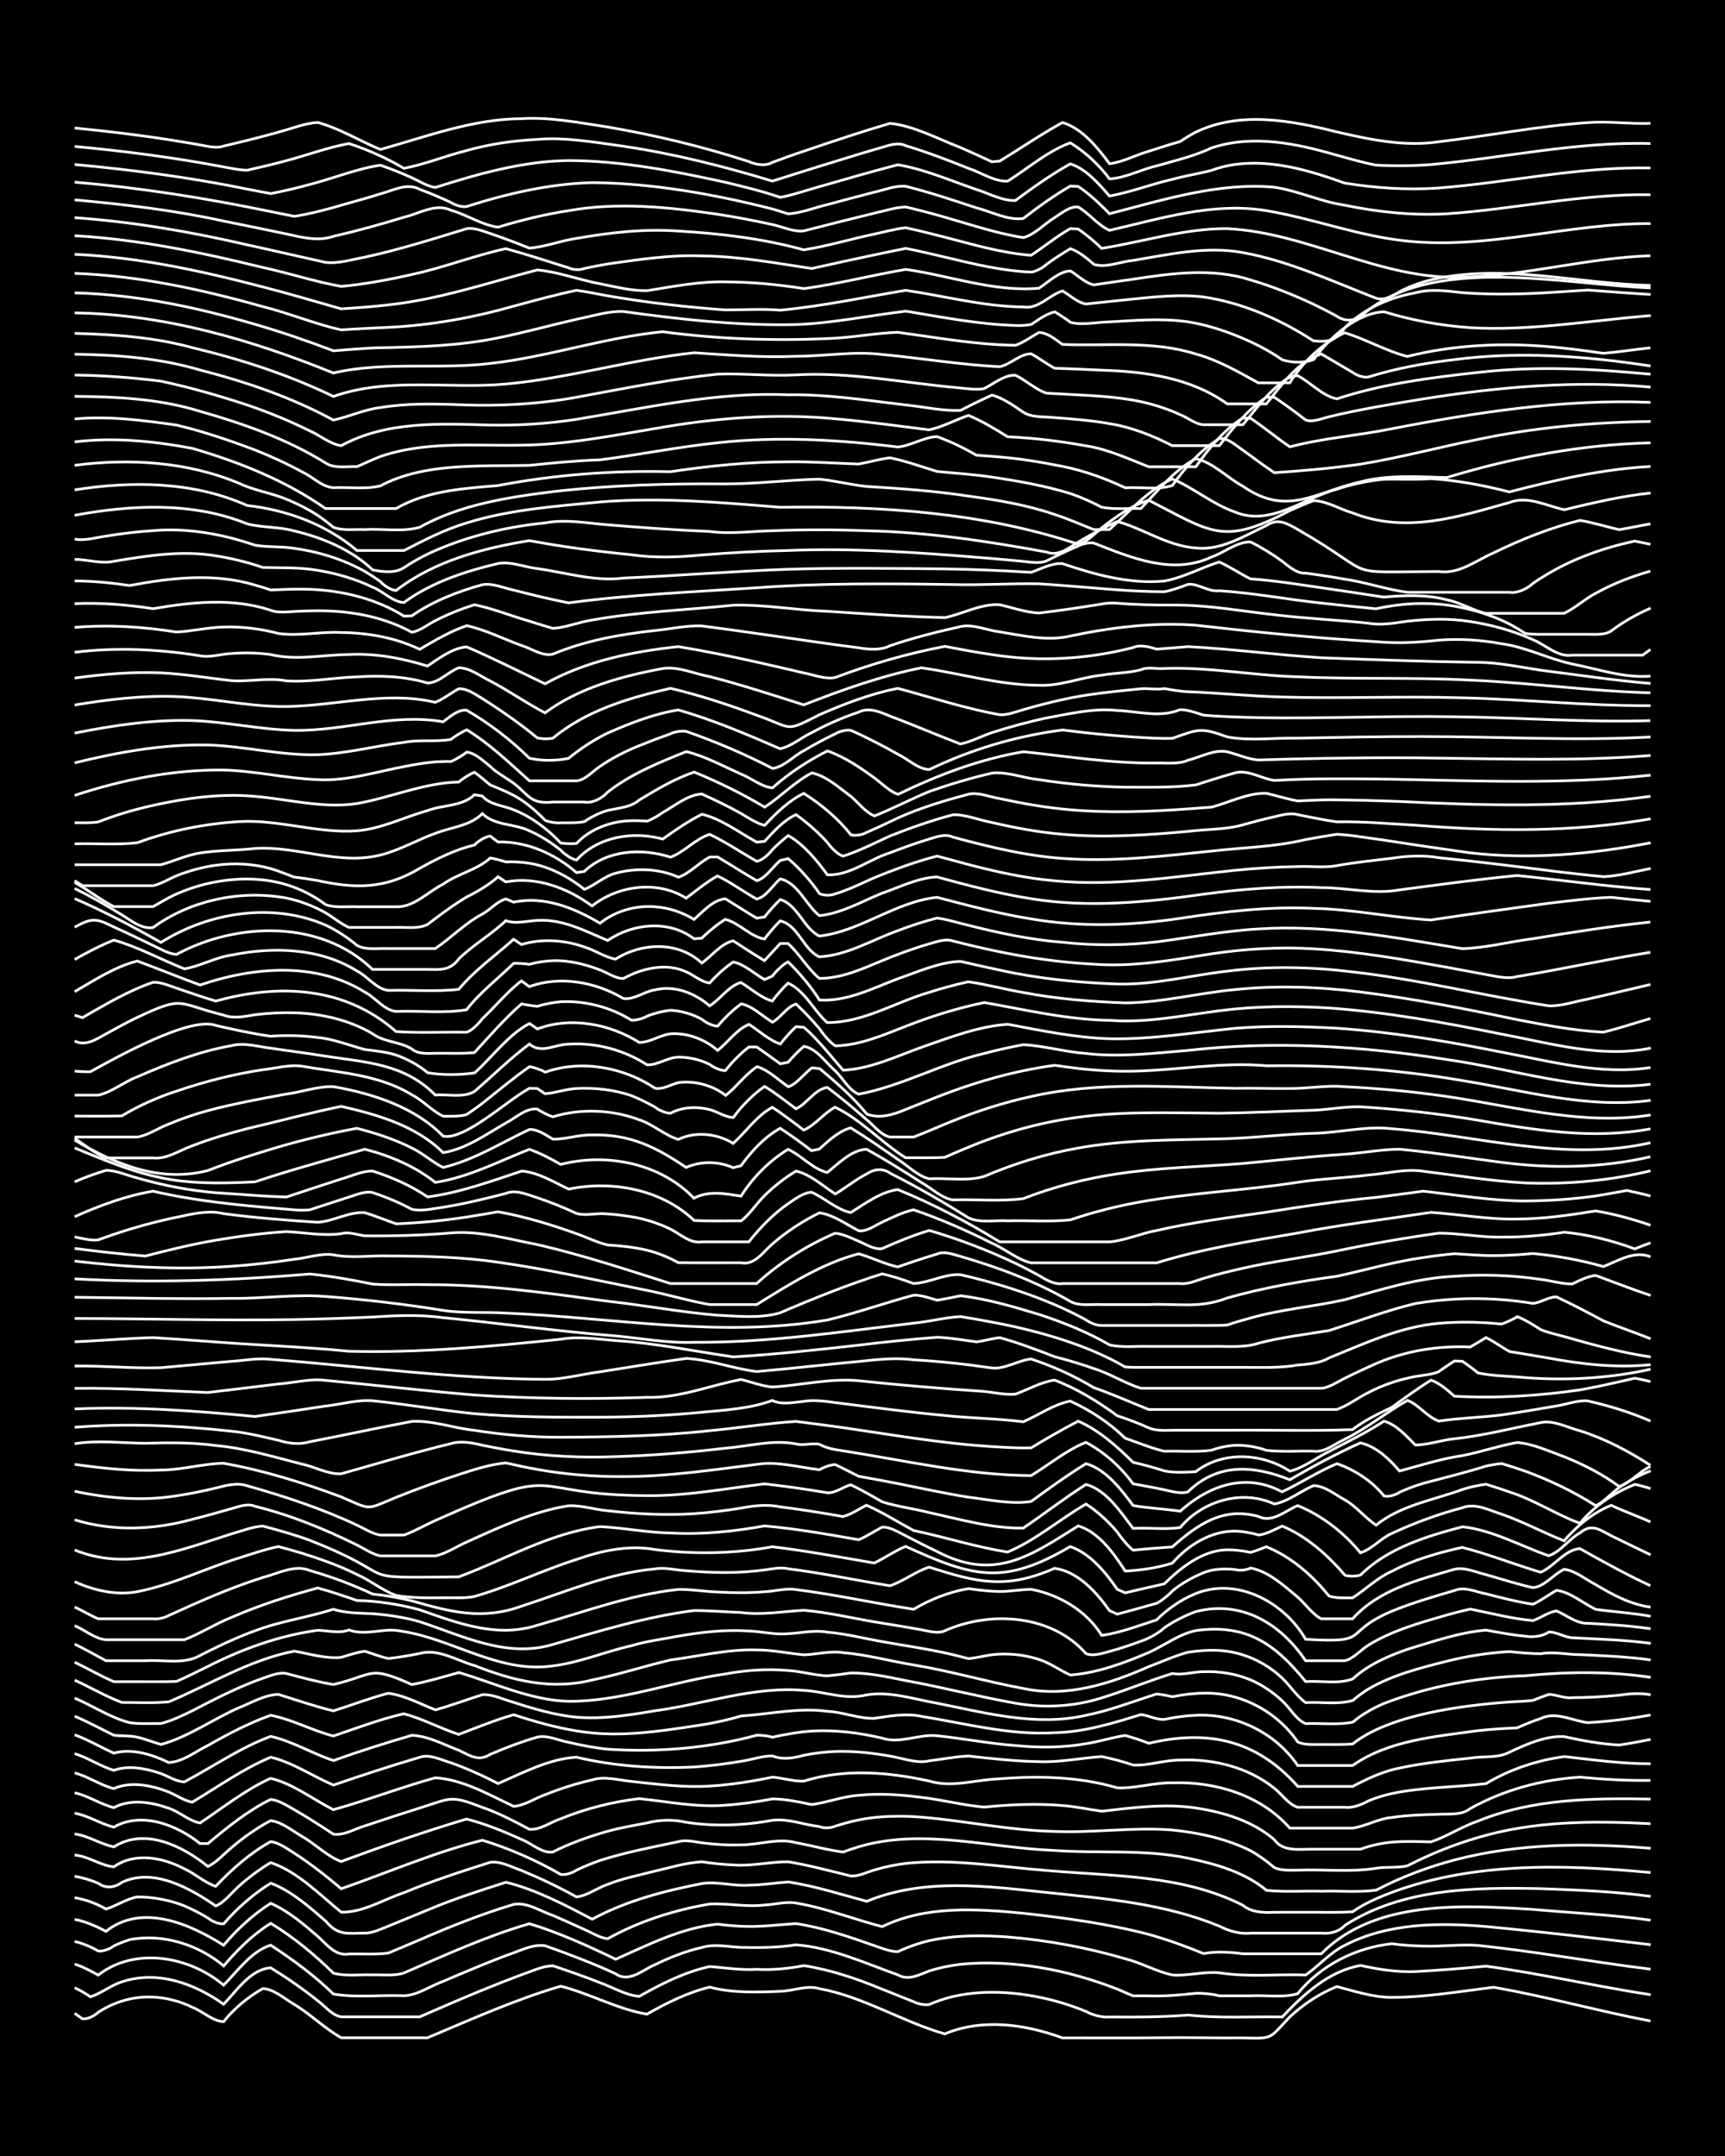 <?xml version="1.0" encoding="UTF-8"?><svg id="a" xmlns="http://www.w3.org/2000/svg" width="1920" height="2400" viewBox="0 0 192 240"><defs><style>.b{fill:none;stroke:#fff;stroke-miterlimit:10;stroke-width:.3px;}.c{stroke-width:0px;}</style></defs><rect class="c" x="0" width="192" height="240"/><path class="b" d="M8.31,224.12l.87.61c.6.06,1.32-.33,1.75-.72,1-.67,2.31-1.23,3.49-1.48,2.33-.52,4.85-.13,6.98.91,1.14.43,2.25,1.55,3.49,1.61,1.14-1.47,2.76-2.77,4.36-3.69,1.27.07,2.43,1.15,3.49,1.76,1.8,1.07,3.42,2.7,5.24,3.72,3.17,0,6.42,0,9.6,0,4.87-2.05,9.76-4.25,14.83-5.74,3.2.8,6.39,2.59,9.6,3.11,2.17-1.24,4.54-2.42,6.98-3.01,2.53.68,5.26.57,7.85.47,1.41-.03,2.98-.72,4.36-.3,4.9.9,9.23,3.68,13.96,5.04,4.18-1.76,8.94-1.08,13.09.44,3.76-.01,7.58.03,11.34-.02,2.88-.04,5.84.05,8.73.02,3.48.09,2.9.12,5.24-2.33,1.48-1.39,3.34-2.63,5.24-3.38,1.98.51,4.04,1.21,6.11,1.2,3.79,0,7.6-.67,11.34-1.12,5.85,1.01,11.62,2.65,17.45,3.75"/><path class="b" d="M8.31,221.28c.47.19,1.34.7,1.75,1,1.17-.36,2.32-1.3,3.49-1.66,3.94-1.33,8.1.17,11.34,2.49,1.45-1.5,2.99-3.9,5.24-4.06,1.77,1.09,3.62,2.37,5.24,3.67.78.57,1.61,1.65,2.62,1.79,2.88,0,5.84,0,8.73,0,2.28-1,4.67-2.04,6.98-2.98,1.39-.57,2.96-1.19,4.36-1.71,1.08-.36,2.33-.99,3.49-.99,1.71.57,3.56,1.21,5.24,1.88,1.39.5,2.87,1.4,4.36,1.52,2.45-1.39,5.08-2.72,7.85-3.32,1.7.14,3.52.42,5.24.31,1.71.1,3.56-.09,5.24-.41,2.99.46,5.94,1.47,8.73,2.63,1.09.44,2.39.96,3.49,1.39.43.24,1.26.4,1.75.3.75-.34,1.82-.7,2.62-.88,3.72-.85,7.68-.48,11.34.48,1.12.3,2.42.74,3.49,1.19.72.39,1.79.69,2.62.6,2.89.03,5.85.02,8.73-.21,3.45.38,7,.15,10.47.21,2.38-2.52,5.19-5.12,8.73-5.73,1.97.44,4.09.77,6.11.68,2.59-.14,5.27-.36,7.85-.6,6.13.83,12.21,2.25,18.32,3.18"/><path class="b" d="M8.31,218.64c.83.25,1.87.8,2.62,1.22,4.14-3.2,10.16-2.08,13.96,1.12,1.55-1.55,3.08-3.78,5.24-4.45,2.43,1.59,4.9,3.4,6.98,5.44,2.54.44,5.28.08,7.85.19,1.51-.04,2.96-1.11,4.36-1.6,2.28-.98,4.67-1.98,6.98-2.87,1.37-.42,2.91-1.31,4.36-1.1,2.62.93,5.33,1.95,7.85,3.12,1.51,1.05,2.98-.41,4.36-.99,1.63-.8,3.46-1.53,5.24-1.93,1.39-.43,2.95-.07,4.36-.01,2,.04,4.13.04,6.11-.29,3.94.3,7.66,2.03,11.34,3.34,1.18.69,2.36,0,3.49-.42,1.07-.35,2.38-.62,3.49-.75,5.9-.56,11.95.61,17.45,2.76.42.18,1.32.56,1.75.75.42,0,1.32,0,1.75,0,1.71.07,3.54-.09,5.24-.28.78-.03,1.86.08,2.62.28,1.09,0,2.4,0,3.49,0,1.69-.1,3.6.25,5.24-.24,2.56-3.17,6.45-5.12,10.47-5.56,1.09.15,2.39.25,3.49.26,2,.08,4.12-.22,6.11-.07,6.41.67,12.8,1.86,19.2,2.64"/><path class="b" d="M8.31,216.12c.83.18,1.89.62,2.62,1.06.53.08,1.34-.24,1.75-.57.42-.21,1.29-.55,1.75-.69,3.67-.72,7.64.55,10.47,2.92,1.48-1.76,3.27-3.53,5.24-4.74,2.51,1.52,4.89,3.5,6.98,5.55,1.36.37,2.96.13,4.36.19,1.1-.04,2.43.15,3.49-.22,4.57-1.98,9.17-4.09,13.96-5.48,3.28,1,6.51,2.46,9.6,3.96,3.64-1.62,7.31-3.5,11.34-3.91,1.09.15,2.39.25,3.49.26,1.71.02,3.54-.22,5.24-.32,2.98.45,5.9,1.46,8.73,2.46.77.26,1.79.69,2.62.66,1.05-.5,2.36-.96,3.49-1.22,2.83-.63,5.84-.62,8.73-.41,4.41.36,8.84,1.18,13.09,2.43,1.75.44,3.48,1.43,5.24,1.8,1.71.13,3.52-.42,5.24-.24,3.14.5,6.43.13,9.6.24,1.44-1.01,2.75-2.54,4.36-3.31,4.79-2.48,10.45-2.53,15.71-2.08,6.1.57,12.24,1.3,18.32,2.02"/><path class="b" d="M8.31,213.67c1.17.19,2.45.78,3.49,1.32,3.99-3.16,9.32-.84,13.09,1.55,1.47-1.75,3.3-3.44,5.24-4.67,1.92.83,3.67,2.32,5.24,3.68,1,.89,1.97,2.25,3.49,1.96,1.4-.03,2.97.09,4.36-.1,1.1-.45,2.4-1.01,3.49-1.47,3.4-1.49,6.92-2.88,10.47-3.95,1.47-.28,3,.78,4.36,1.23,1.1.47,2.4,1.06,3.49,1.56.78.32,1.76.97,2.62,1.03,3.48-1.95,7.42-3.19,11.34-3.86,1.99-.1,4.1.36,6.11.11,1.1-.04,2.39-.42,3.49-.22,3.26.54,6.41,1.8,9.6,2.63,4.86-2.37,10.48-1.99,15.71-1.49,4.67.52,9.41,1.16,13.96,2.35,2.04.57,4.15,1.33,6.11,2.14,1.4-.27,2.96-.17,4.36.02,2.88,0,5.84,0,8.73,0,5.95-6.03,15.74-5.42,23.56-4.94,4.34.39,8.77.59,13.09,1.2"/><path class="b" d="M8.31,211.25c1.16.17,2.48.67,3.49,1.26,1.13-.34,2.31-1.15,3.49-1.35,1.74,0,3.62.35,5.24,1,.81.34,1.87.89,2.62,1.35.39.34,1.22.71,1.75.64,1.48-1.71,3.31-3.34,5.24-4.52,2.27.85,4.29,2.64,6.11,4.22,1.4,1.67,2.41,1.34,4.36,1.34.84.02,1.85-.48,2.62-.78,1.4-.57,2.96-1.22,4.36-1.79,2.81-1.2,5.81-2.16,8.73-3.09,3.35.82,6.55,2.52,9.6,4.11,3.77-2.05,8.02-3.15,12.22-3.97,1.68-.26,3.53.32,5.24.18,1.41,0,2.96-.26,4.36-.36,2.94.45,5.86,1.39,8.73,2.16,6.39-2.63,13.39-1.69,20.07-.98,6.48.68,13.11,1.23,19.2,3.75,1.04.54,2.31.91,3.49.77,1.4,0,2.96,0,4.36,0,1.09,0,2.4,0,3.49,0,.9.11,2-.16,2.62-.87,6.38-4.13,14.45-4.24,21.81-4.08,4.06.15,8.19.31,12.22.86"/><path class="b" d="M8.31,208.87c.81.12,1.87.44,2.62.77.84.6,1.81.51,2.62-.09,3.49-1.68,7.58.62,10.47,2.62.98-.41,1.84-1.57,2.62-2.25,1.01-.91,2.32-1.88,3.49-2.58,2.99,1,5.44,3.56,7.85,5.52,2.44.05,4.72-1.43,6.98-2.17,3.11-1.3,6.39-2.36,9.6-3.38,1.16-.17,2.42.55,3.49.91,2.05.85,4.18,1.85,6.11,2.94,1.2-.12,2.36-1.03,3.49-1.4,1.65-.66,3.52-1.03,5.24-1.47,1.69-.39,3.5-.95,5.24-1.04,1.09.17,2.39.31,3.49.35,2.02.16,4.11-.36,6.11-.35,2.32.38,4.69,1.03,6.98,1.58.84.06,1.83-.44,2.62-.67,1.07-.32,2.38-.6,3.49-.73,5.23-.55,10.5.39,15.71.79,7.34.65,15.08.45,21.81,3.87.93.8,2.33.84,3.49.78,1.09,0,2.4,0,3.49,0,1.7-.02,3.54.06,5.24-.06,1-.72,2.35-1.36,3.49-1.82,9.36-3.75,19.79-3.48,29.67-2.54"/><path class="b" d="M8.31,206.5c1.54.13,2.9,1.18,4.36,1.31,2.37-1.66,5.45-1.04,7.85.22,1.15.52,2.29,1.56,3.49,1.95,1.77-1.88,3.84-3.72,6.11-4.97.9.08,1.87.81,2.62,1.27,1.79,1.16,3.61,2.58,5.24,3.97,5.21-1.81,10.35-4.05,15.71-5.4,3.01.92,6,2.23,8.73,3.81.54.08,1.32-.18,1.75-.48.77-.37,1.81-.81,2.62-1.08,2.82-.91,5.83-1.48,8.73-2.09.79-.24,1.83.02,2.62.13,1.39.18,2.96.28,4.36.22,2.02.02,4.12-.8,6.11-.23,1.71.3,3.51.83,5.24,1.03.43-.16,1.3-.46,1.75-.59,7.13-2.1,14.58.16,21.81.42,4.92.36,9.97-.17,14.83.86,3.07.64,6.27,1.54,8.73,3.58,1.99.21,4.11.05,6.11.1,1.99-.07,4.13.16,6.11-.13,2.74-1.44,5.74-2.57,8.73-3.36,7.1-1.86,14.54-1.9,21.81-1.29"/><path class="b" d="M8.31,204.15c1.49.19,2.91,1.15,4.36,1.44,3.44-2.19,7.64-.11,10.47,2.18.92-.42,1.85-1.45,2.62-2.09,1.29-1.11,2.86-2.22,4.36-3.01,1.25.14,2.43,1.14,3.49,1.75,1.45.82,2.8,2.22,4.36,2.8,4.59-1.7,9.27-3.33,13.96-4.73,2.07.53,4.17,1.38,6.11,2.27,1.12.41,2.24,1.57,3.49,1.4,1.91-.97,4.05-1.73,6.11-2.31,1.38-.38,2.95-.66,4.36-.92,1.41-.37,2.95-.41,4.36-.08,3.16.49,6.46.37,9.6-.22,1.71-.22,3.54.5,5.24.7.5.21,1.26.18,1.75-.04.77-.25,1.82-.54,2.62-.7,2.26-.46,4.69-.49,6.98-.31,4.94.41,9.87,1.49,14.83,1.59,4.35.18,8.75-.5,13.09-.16,2.97.3,6.04.97,8.73,2.31.84.46,1.9,1.23,2.62,1.86.73.38,1.83.3,2.62.3,2.87-.11,5.88.25,8.73-.21,1.09-.19,2.42,0,3.49-.28,2.48-1.27,5.17-2.37,7.85-3.14,6.21-1.86,12.78-1.87,19.2-1.54"/><path class="b" d="M8.31,201.84c1.49.25,2.91,1.21,4.36,1.55,3.11-1.78,7.01-.24,9.6,1.83h.87c2.16-1.8,4.45-3.67,6.98-4.91.88.06,1.87.71,2.62,1.13,1.43.82,2.98,1.82,4.36,2.73,1.17.19,2.4-.6,3.49-.91,1.99-.67,4.1-1.36,6.11-1.99,3.57-1.13,3.41-1.46,6.98-.08,1.78.61,3.58,1.55,5.24,2.44,1.2.11,2.38-.81,3.49-1.17,2.77-1.13,5.76-1.89,8.73-2.24,3.17.32,6.4,1,9.6.73,1.71-.11,3.55-.38,5.24-.7,1.41,0,2.98.34,4.36.63,1.72-.22,3.49-.92,5.24-1.03,2.29-.24,4.7-.07,6.98.23,2.31.26,4.67.89,6.98,1.08,2.87-.28,5.85-.42,8.73-.17,1.41.1,2.96.44,4.36.63,3.45-.39,7.01-.88,10.47-.36,3.1.47,6.32,1.44,8.73,3.52.98,1.41,2.88,1.04,4.36,1.07,1.7,0,3.54,0,5.24,0,1.34-.51,2.93-.8,4.36-.84,1.09-.04,2.4-.01,3.49.02,1.76-.59,3.47-1.72,5.24-2.32,6.06-2.48,12.74-2.56,19.2-2.44"/><path class="b" d="M8.31,199.57c1.48.31,2.9,1.3,4.36,1.65,1.88-1,4.19-.62,6.11.07,1.17.37,2.27,1.43,3.49,1.64,2.54-1.7,5.04-3.7,7.85-4.97,2.49.59,4.71,2.34,6.98,3.49,3.79-1.05,7.55-2.5,11.34-3.55,3.03.17,6.01,1.89,8.73,3.18,1.19-.08,2.38-.9,3.49-1.29,1.66-.67,3.49-1.26,5.24-1.65,1.4-.46,2.96.03,4.36.16,2.87.31,5.83.71,8.73.52,2.32-.13,4.71-.52,6.98-.99,1.11.08,2.38.49,3.49.44,4.53-1.41,9.39-1.02,13.96-.01,2.56.78,5.15-.16,7.85-.25,4.36-.34,8.87-.24,13.09,1.01,2,.09,4.09-.6,6.11-.56,4.8-.16,9.85,1.35,13.09,5.04,2.29,0,4.69,0,6.98,0,1.44-.19,2.88-1.06,4.36-1.18,1.69-.26,3.53-.31,5.24-.36,1.13-.06,2.55.13,3.49-.63,3.73-2.08,7.96-3.23,12.22-3.5,2.58.24,5.26.4,7.85.36"/><path class="b" d="M8.31,197.36c1.48.37,2.89,1.39,4.36,1.74,1.93-.85,4.22-.35,6.11.38.79.32,1.76,1,2.62,1.13,2.85-1.7,5.65-3.71,8.73-5,2.44.57,4.68,2.12,6.98,3.1,3.15-1.08,6.4-2.15,9.6-3.09,1.12-.4,2.42.31,3.49.61,1.75.62,3.59,1.45,5.24,2.31,2.72-1.18,5.74-2.78,8.73-2.93,4.26,1.01,8.73,1.3,13.09,1.09,1.71-.12,3.55-.35,5.24-.64,1.11-.15,2.37-.62,3.49-.59,1.14.45,2.36.24,3.49-.08,1.09-.22,2.38-.38,3.49-.42,2.01-.07,4.13.16,6.11.52,1.4.22,2.94.86,4.36.52,1.4-.17,2.95-.48,4.36-.53,2.58.28,5.26.59,7.85.62,2.32.1,4.69-.41,6.98-.56,1.11.22,2.42.57,3.49.94,1.71.1,3.51-.57,5.24-.55,3.68-.16,7.57.79,10.47,3.13.8.61,1.6,1.84,2.62,2.12,1.7,0,3.54,0,5.24,0,.84.12,1.9-.3,2.62-.71.74-.32,1.83-.65,2.62-.82,3.42-.72,7.01-.68,10.47-1.1,2.64-1.59,5.68-2.6,8.73-3.01,3.16.35,6.4.81,9.6.8"/><path class="b" d="M8.31,195.21c1.47.45,2.9,1.43,4.36,1.86,1.67-.61,3.61-.2,5.24.36.79.28,1.75.93,2.62.92,3.17-1.68,6.21-3.81,9.6-5.06,2.4.53,4.65,1.92,6.98,2.69,2.85-1.02,5.82-1.96,8.73-2.81,1.79.07,3.58,1.04,5.24,1.67,1.22.58,2.18,1.29,3.49.45,1.66-.72,3.49-1.41,5.24-1.92,1.13-.25,2.39.39,3.49.58,1.38.33,2.95.63,4.36.77,5.53.36,11.23-.11,16.58-1.56.45-.02,1.32.09,1.75.22,1.38-.31,2.95-.59,4.36-.68,2.61-.16,5.32.19,7.85.79,1.97.66,4.11-.49,6.11-.27,2.89.3,5.83.88,8.73,1.09,2.58.26,5.29.25,7.85-.21,1.41-.21,2.95-.72,4.36-.91.78.21,1.86.57,2.62.87,6.61-1.56,12.01-.37,16.58,4.8,2,0,4.11,0,6.11,0,1.62-.86,3.42-1.7,5.24-2.05,2.56-.55,5.26-.83,7.85-1.1,1.4-.24,3.09.03,4.36-.66,1.85-.87,4.03-1.86,6.11-1.73,1.97.44,4.09.83,6.11.93,1.1-.16,2.4-.4,3.49-.62"/><path class="b" d="M8.31,193.11c1.45.54,2.95,1.41,4.36,2.04,2.03-.56,4.27.16,6.11,1.05,1.56-.07,3-1.23,4.36-1.9,2.21-1.26,4.58-2.5,6.98-3.36,2.37.45,4.64,1.7,6.98,2.31,2.57-.87,5.21-1.88,7.85-2.48,2.07.55,4.08,1.64,6.11,2.3,1.98-.75,4.07-1.61,6.11-2.19,8.15,2.66,11.71,2.55,20.07,1.26,1.72-.24,3.57-.62,5.24-1.12,3.18-.2,6.4-.96,9.6-.52,1.73.07,3.52.84,5.24.78,1.7-.25,3.52-.59,5.24-.22,4.9.79,9.83,2.13,14.83,1.82,3.27-.06,6.5-1.06,9.6-2.02.8.09,1.79.61,2.62.54,1.07-.24,2.39-.42,3.49-.46,4.41-.22,8.85,1.92,11.34,5.59h6.11c4.04-2.83,9.21-3.21,13.96-3.88,1.39-.15,2.96-.25,4.36-.31.76-.35,1.82-.78,2.62-1.04,1.7-.83,3.51.26,5.24.46,2.31-.12,4.71-.44,6.98-.85"/><path class="b" d="M8.31,191.05c1.44.6,2.97,1.43,4.36,2.11.78.11,1.85.03,2.62.22.8.18,1.84.58,2.62.81,3.09-.84,5.81-2.84,8.73-4.11,1.36-.54,2.87-1.44,4.36-1.46,1.99.62,4.08,1.34,6.11,1.83,2-.63,4.08-1.43,6.11-1.96,1.8.23,3.56,1.19,5.24,1.85,1.72-.47,3.53-1.16,5.24-1.69,1.15-.07,2.4.56,3.49.86,1.68.54,3.5,1.09,5.24,1.4,3.46.68,7.04.11,10.47-.47,5.52-.74,10.95-2.75,16.58-2.27,2.38.13,4.58,1.1,6.98.5,2.61-.43,5.3.49,7.85.93,5.43,1.08,11.04,2.62,16.58,1.34,2.66-.53,5.28-1.56,7.85-2.37.43.04,1.33.19,1.75.31,1.07-.23,2.39-.39,3.49-.4,4.12-.11,8.16,2.05,10.47,5.44.75.34,1.82.27,2.62.27,1.09-.01,2.4.04,3.49-.06,4.12-3.28,12.23-4.29,17.45-4.67.78-.04,1.84-.08,2.62-.18.43-.18,1.31-.51,1.75-.66.81,0,1.8.48,2.62.36,1.7,0,3.54-.11,5.24-.28,1.09-.16,2.4-.27,3.49-.03"/><path class="b" d="M8.31,189.03c2.01.85,3.98,2.18,6.11,2.73,1.09.17,2.4.08,3.49.1,1.15-.29,2.43-.89,3.49-1.42,2.53-1.31,5.16-2.68,7.85-3.62.77-.26,1.79-.7,2.62-.53,1.69.45,3.51.94,5.24,1.23,4.68-1.12,3.85-2.18,8.73,0,1.73-.32,3.55-.87,5.24-1.34,4.01,1.19,7.97,3.09,12.22,3.21,5.95.01,11.62-2.23,17.45-3.05,2.27-.43,4.68-.58,6.98-.38,1.42.07,2.95.55,4.36.59.78-.07,1.84-.2,2.62-.32,2.03-.01,4.13.45,6.11.85,4.07.74,8.14,1.8,12.22,2.52,3.17.57,6.52.38,9.6-.6,2.62-.81,5.24-1.9,7.85-2.71,1.09.23,2.38-.21,3.49-.2,1.74-.07,3.63.24,5.24.92,1.22.52,2.53,1.41,3.49,2.32.82.72,1.56,2.13,2.62,2.54,1.7-.07,3.56.17,5.24-.16.97-.84,2.31-1.6,3.49-2.09,4.99-1.92,10.37-2.9,15.71-3.08,4.62-.45,9.35-.52,13.96.18"/><path class="b" d="M8.31,187.03c1.71.78,3.47,1.81,5.24,2.48,1.7,0,3.54.1,5.24-.07,4.61-1.94,8.99-4.67,13.96-5.64,1.68.29,3.52.88,5.24.69.78-.24,1.81-.58,2.62-.68.79.25,1.81.65,2.62.81,1.11-.12,2.4-.34,3.49-.56,2.06-.58,4.16.81,6.11,1.35,4.24,1.68,8.55,2.75,13.09,1.6,2.91-.59,5.83-1.55,8.73-2.23,3.17-.41,6.38-1.22,9.6-1.11,1.72-.01,3.53.39,5.24.54,1.4-.04,2.96-.47,4.36-.24,2.62.22,5.26.95,7.85,1.37,4.09.67,8.14,1.87,12.22,2.62,4.79,1.03,9.6-.51,13.96-2.44,1.39-.52,2.93-1.22,4.36-1.6,1.08-.17,2.4-.26,3.49-.19,2.57.14,5.12,1.3,6.98,3.07.82.76,1.68,2.1,2.62,2.73,1.69-.1,3.6.25,5.24-.24.42-.36,1.27-1.01,1.75-1.28,2.66-1.56,5.76-2.34,8.73-3.09,2.25-.57,4.66-.94,6.98-1.07,1.09.13,2.39.23,3.49.24,1.37-.27,2.96.11,4.36.1,2.59.12,5.28.23,7.85.59"/><path class="b" d="M8.31,185.04c1.41.66,2.93,1.55,4.36,2.16.78,0,1.84,0,2.62,0,1.4-.01,2.97.03,4.36-.03,1.11-.48,2.4-1.13,3.49-1.67,3.82-1.94,7.96-3.44,12.22-4.02,1.1.03,2.43.38,3.49-.04,1.34.52,2.97.11,4.36.03.8-.06,1.84.16,2.62.32,5.23,1.13,10.17,4.48,15.71,3.65,2.97-.36,5.82-1.59,8.73-2.24,1.67-.51,3.53-.74,5.24-1.07,2.57-.45,5.24-.75,7.85-.57,1.4.05,2.95.44,4.36.3,1.4-.07,2.96-.44,4.36-.17,2.03.16,4.11.7,6.11,1.05,2.59.47,5.29.84,7.85,1.45.42.11,1.32.33,1.75.44.78-.05,1.84-.33,2.62-.43,1.71-.2,3.6-.02,5.24.53,1.18.36,2.37,1.24,3.49,1.73,3.02-.23,5.96-1.33,8.73-2.51,1.71-.77,3.36-2.05,5.24-2.44,5.66-.77,8.81,1.48,12.22,5.68,1.69-.12,3.63.31,5.24-.3,1.69-1.57,3.95-2.56,6.11-3.3,2.83-.86,5.77-1.88,8.73-2.13,1.39.26,2.95.55,4.36.68.82.14,1.92.03,2.62-.47.84-.02,1.79.6,2.62.64,2.88.16,5.86.23,8.73.63"/><path class="b" d="M8.31,183.02c1.12.54,2.4,1.26,3.49,1.85,1.4,0,2.96,0,4.36,0,1.99-.15,4.31.46,6.11-.59,2.51-1.28,5.15-2.52,7.85-3.33,2.28-.66,4.72-1.09,6.98-1.81,1.38.44,2.93.43,4.36.49,1.72.14,3.58.4,5.24.89,4.83,1.58,9.64,4.08,14.83,2.54,5.17-1.49,10.35-3.09,15.71-3.78,1.7,0,3.54.16,5.24.22,2.29.31,4.69-.12,6.98-.25,2.62.22,5.27.85,7.85,1.29,1.7.28,3.54.57,5.24.88.78.14,1.85.48,2.62.11,5.07-2.26,11.9-1.81,15.71,2.55.8.32,1.83-.04,2.62-.25,1.11-.3,2.41-.73,3.49-1.14.87-.27,1.94-.88,2.62-1.5,1.01-.71,2.33-1.37,3.49-1.79,5.08-1.31,9.43,1.32,12.22,5.47,1.4,0,2.96,0,4.36,0,.96-.22,1.81-1.24,2.62-1.73,2.64-1.64,5.76-2.5,8.73-3.36.77-.22,1.83-.49,2.62-.66,2.29.45,4.65,1.08,6.98,1.28.81-.27,1.75-.97,2.62-1.07,1.09.45,2.26,1.44,3.49,1.37,2.3.13,4.7.27,6.98.61"/><path class="b" d="M8.31,180.97c1.12.45,2.26,1.48,3.49,1.56,2.88,0,5.84,0,8.73,0,1.75-.68,3.48-1.79,5.24-2.49,3.08-1.34,6.36-2.4,9.6-3.27,1.42.38,2.97.91,4.36,1.39,2.33.06,4.74.43,6.98,1.04,4.24,1.48,8.58,3.17,13.09,1.72,5.19-1.46,10.31-3.41,15.71-3.99,1.4-.03,2.96.25,4.36.29,1.7.1,3.54.11,5.24-.03,1.1-.05,2.39-.43,3.49-.24,4.37.55,8.73,1.52,13.09,2.19,1.85-1.1,3.98-1.94,6.11-2.3,1.09.16,2.39.32,3.49.32,1.1.02,2.39-.24,3.49-.24,3.15.61,6.14,2.38,7.85,5.13,2.06-.29,4.14-1.1,6.11-1.73,1.2-1.21,2.78-2.3,4.36-2.93,4.61-1.86,9.88.98,12.22,5.09,7.53.46,3.85-.66,9.6-3.13,2.24-.91,4.66-1.63,6.98-2.3,1.09-.48,2.4.17,3.49.37,1.69.43,3.51.91,5.24,1.16.83-.37,1.82-1.11,2.62-1.55,1.56.21,2.96,1.45,4.36,2.12,1.99.28,4.13.4,6.11.77"/><path class="b" d="M8.31,178.89c.8.37,1.81.97,2.62,1.31.79,0,1.83,0,2.62,0,1.1,0,2.39,0,3.49,0,.52.08,1.31-.12,1.75-.37,3.4-1.56,6.9-3.1,10.47-4.23,1.67-.42,3.52-1.49,5.24-.77,2.36.68,4.77,1.57,6.98,2.62,1.42.14,2.98.41,4.36.75,4.26,1.23,7.85,2.18,12.22.59,4.87-1.57,9.69-3.68,14.83-4.14,1.09-.21,2.39.15,3.49.2,1.39.12,2.96.2,4.36.2,1.4,0,2.97-.1,4.36-.29.77-.11,1.84-.33,2.62-.13,3.78.47,7.58,1.29,11.34,1.89,1.47-.48,2.87-1.6,4.36-2.07,5.36,1.71,8.53,2.51,13.96.13,2.61.36,4.66,2.66,6.11,4.71l.87.39c1.4-.36,2.97-.81,4.36-1.2.52-.23,1.37-.94,1.75-1.36.98-.82,2.3-1.58,3.49-2.04,1.03-.46,2.38-.47,3.49-.37.47.16,1.31.07,1.75-.16,2,.37,3.71,1.97,5.24,3.23.8.7,1.65,1.93,2.62,2.42h3.49c2.92-3.25,7.31-4.34,11.34-5.51,1.13-.28,2.4.34,3.49.59,1.7.48,3.51,1.07,5.24,1.45,1.3-.1,2.29-1.5,3.49-2.04,1.24.16,2.41,1.15,3.49,1.7,1.88,1.13,3.91,2.22,6.11,2.51"/><path class="b" d="M8.31,176.07c2.15.98,4.63,1.55,6.98,1.11,3.9-.76,7.56-2.58,11.34-3.76,1.39-.44,2.93-.97,4.36-1.26.79.2,1.84.51,2.62.74,2.05.64,4.19,1.4,6.11,2.36,1.46.64,2.87,1.8,4.36,2.34,1.69.3,3.53.28,5.24.26,1.1-.03,2.41.1,3.49-.15,3.85-1.09,7.53-2.9,11.34-4.11,2.75-.97,5.82-1.65,8.73-1.11,4.34.55,8.79.48,13.09-.31,3.78.45,7.59,1.17,11.34,1.81,1.12-.53,2.34-1.38,3.49-1.85,7.51,3.42,10.88,4.4,18.32.02,2.22.76,3.95,2.88,5.24,4.76l.87.39c1.4-.32,2.96-.69,4.36-1,1.87-1.83,4.25-3.73,6.98-3.79.79-.01,1.85.11,2.62.29.44-.12,1.32-.44,1.75-.63,2.74,1.09,5.15,3.2,6.98,5.48.76.27,1.83.21,2.62.21,1.43-.91,2.79-2.26,4.36-2.95,2.43-1.3,5.18-2.07,7.85-2.67,2.93.75,5.83,1.9,8.73,2.77,1.52-.64,2.63-2.47,4.36-2.64,2.55,1.44,5.2,2.9,7.85,4.13"/><path class="b" d="M8.31,172.54c5.94,2.43,11.73.02,17.45-1.79,1.09-.3,2.35-.81,3.49-.87,1.72.45,3.57.96,5.24,1.59,10.86,4.26,3.96,4.2,16.58,4.06,5.18-1.93,10.14-4.89,15.71-5.59,2.59.12,5.25.67,7.85.71,3.49.2,7.04-.17,10.47-.79,3.49.31,7.02.93,10.47,1.54.82-.33,1.83-1,2.62-1.4.88-.05,1.86.59,2.62.96,1.09.56,2.38,1.23,3.49,1.75,6.35,3.34,10.3.55,15.71-2.85,2.31.69,3.97,3.09,5.24,5.03,1.71-.09,3.61-.36,5.24-.89,1.91-2.2,4.86-3.93,7.85-3.49.44.05,1.32.23,1.75.36.85-.07,1.86-.64,2.62-.99,2.72,1.13,5.09,3.24,6.98,5.46.45.16,1.3.15,1.75-.02,3.01-2.99,7.34-4.31,11.34-5.36,3.32.35,6.46,2.14,9.6,3.22,1.32-.43,2.28-1.89,3.49-2.55,1.3-1.1,2.24-.3,3.49.34,1.4.67,2.96,1.45,4.36,2.11"/><path class="b" d="M8.31,169.18c4.26,1.32,8.82,1.13,13.09-.05,1.41-.35,2.97-.79,4.36-1.19.8-.22,1.81-.63,2.62-.26,3.91.95,7.74,2.52,11.34,4.3.78.39,1.76,1.05,2.62,1.22,1.09,0,2.4,0,3.49,0,.78,0,1.84,0,2.62,0,1.19-.24,2.39-1.06,3.49-1.54,3.63-1.64,7.38-3.42,11.34-4.04,1.41-.08,2.95.44,4.36.55,3.16.37,6.42.53,9.6.33,1.71-.11,3.55-.35,5.24-.62,1.39-.28,2.96-.44,4.36-.14,2.3.29,4.7.67,6.98,1.08.85-.19,1.84-.88,2.62-1.26,1.77.77,3.54,1.89,5.24,2.81,3.48.73,6.95,1.85,10.47,2.4,3.14-1.31,5.8-3.66,8.73-5.34,1.25.79,2.55,1.99,3.49,3.13.36.56,1.21,1.6,1.75,2,1.4-.14,2.96-.27,4.36-.36,2.83-2.5,5.63-4.49,9.6-3.39,1.51.77,3.01-.66,4.36-1.21,2.66,1.07,5.18,3.03,6.98,5.25,1.25-.37,2.29-1.63,3.49-2.15,2.49-1.16,5.2-2.16,7.85-2.86,1.44-.57,3,.28,4.36.71,2.36.81,4.66,2.07,6.98,2.97,1.38-1.64,3.23-3.15,5.24-3.95,1.37.66,2.99,1.21,4.36,1.85"/><path class="b" d="M8.31,166c3.7.8,7.59,1.12,11.34.51,1.41-.21,2.97-.53,4.36-.86,1.09-.29,2.38-.64,3.49-.26,4.15,1.17,8.32,2.54,12.22,4.38.78.36,1.75.99,2.62,1.11.78,0,1.84,0,2.62,0,1.14-.4,2.39-1.13,3.49-1.62,14.77-6.59,9.63-2.82,23.56-2.77,4.38.05,8.75-.79,13.09-1.31,2.3.26,4.7.6,6.98.99.88.07,1.8-.68,2.62-.89,1.12.55,2.42,1.27,3.49,1.9,1.66.53,3.55.76,5.24,1.2,3.42.73,6.95,1.79,10.47,1.72,2.31-1.57,4.62-3.36,6.98-4.86,2.29.64,3.86,3.09,5.24,4.9,1.7-.11,3.55.16,5.24-.1,2.49-2.97,6.88-4.28,10.47-2.62,1.54-.26,2.94-1.44,4.36-2.04,1.25,0,2.43,1.01,3.49,1.58,1.25.69,2.3,2.04,3.49,2.81,2.74-2.21,6.37-2.78,9.6-3.96.76-.26,1.82-.48,2.62-.59.78.24,1.85.59,2.62.86,2.75.87,5.27,2.56,7.85,3.49,1.58-1.93,3.81-3.41,6.11-4.33.44.08,1.32.32,1.75.47"/><path class="b" d="M8.31,163.01c3.15.44,6.41.8,9.6.63,2.32,0,4.68-.72,6.98-.75,4.44.79,8.86,2.16,13.09,3.74,3.41,1.47,2.66,1.49,6.11.05,2.27-.91,4.66-1.78,6.98-2.54,1.67-.54,3.48-1.14,5.24-1.29,1.09.25,2.39.53,3.49.72,3.14.57,6.41.82,9.6.8,4.96,0,9.92-.75,14.83-1.36,2.3-.37,4.7.33,6.98.6.41-.26,1.26-.57,1.75-.58.79.37,1.84.93,2.62,1.31,1.4.25,2.97.53,4.36.81,2.58.51,5.25,1.1,7.85,1.51,2.27.27,4.71.83,6.98.48,1.96-1.43,4.04-2.94,6.11-4.21,2.24.65,3.9,2.86,5.24,4.66,1.68.3,3.54.38,5.24.63,3.22-2.88,7.3-4.33,11.34-2.15,2.03-.96,4.03-2.27,6.11-3.14,1.97.69,3.93,1.95,5.24,3.6.54.12,1.31-.12,1.75-.43.76-.35,1.82-.75,2.62-.98,2.3-.61,4.71-1.2,6.98-1.92.43-.1,1.3-.25,1.75-.28.78.23,1.85.58,2.62.85,2.71.99,5.42,2.29,7.85,3.84.91-.42,1.8-1.46,2.62-2.03,1.02-.72,2.33-1.41,3.49-1.86"/><path class="b" d="M8.31,160.71c2.58-.41,5.26-.07,7.85-.05,2.6-.07,5.27-.1,7.85.25,3.24.29,6.46,1.27,9.6,2.07,1.42.29,2.91,1.16,4.36,1.08,4.05-1.14,8.13-2.37,12.22-3.36,1.11-.34,2.4-.09,3.49.18,1.09.22,2.39.47,3.49.64,3.73.61,7.57.77,11.34.63,4.06-.12,8.18-.46,12.22-.94,2.59-.2,5.27-.98,7.85-.48.78.22,1.83-.12,2.62.04.71.42,1.81.63,2.62.73,6.95,1.08,13.88,2.72,20.94,2.76,2-1.2,3.93-2.84,6.11-3.7,2.03,1.08,3.9,2.74,5.24,4.61,1.09.21,2.4.43,3.49.67.78.18,1.82.48,2.62.23,3.33-3.26,7.32-2.95,11.34-1.35,2.53-1.47,5.19-2.89,7.85-4.1,1.74.37,3.25,1.81,4.36,3.13,2.28-.6,4.63-1.37,6.98-1.71,2.02-.39,4.08-1.1,6.11-1.46,1.78.13,3.58.98,5.24,1.58,2.12.85,4.28,1.94,6.11,3.31,1.26-.39,2.28-1.68,3.49-2.23"/><path class="b" d="M8.31,158.88c5.8-.46,11.67-.2,17.45.44,1.73.17,3.55.63,5.24,1.01,1.16.36,2.31.51,3.49.16,3.77-.72,7.58-1.55,11.34-2.26,2.31-.14,4.68.76,6.98.99,3.15.5,6.41.78,9.6.77,5.52-.03,11.09-.12,16.58-.73,3.18-.29,6.41-.83,9.6-1.03,1.7.21,3.54.45,5.24.69,5.5.8,11.03,1.77,16.58,2.11,1.39.08,2.97.19,4.36.14,1.67-1.01,3.5-2.07,5.24-2.97,2.33,1.01,4.32,2.82,6.11,4.58,1.11.25,2.41.61,3.49.96,1.08.22,2.4.15,3.49.08,3-2.33,7.38-2.08,10.47-.05,1.53-.38,2.96-1.51,4.36-2.2,2.03-1.05,4.19-2.12,6.11-3.37,1.37.36,2.52,1.68,3.49,2.65,1.42,0,2.95-.56,4.36-.69,3.22-.35,6.43-1.18,9.6-1.8,1.44-.31,2.99.56,4.36.91,2.77.87,5.42,2.27,7.85,3.84"/><path class="b" d="M8.31,156.84c6.7-.29,13.41.2,20.07.84,2.59-.36,5.27-.77,7.85-1.16,1.7-.18,3.53-.73,5.24-.59,3.77.38,7.57,1.06,11.34,1.44,4.62.39,9.32.41,13.96.39,3.77-.02,7.59-.18,11.34-.55,2.63-.25,5.36-.4,7.85-1.31,1.05.51,2.39.2,3.49.1,1.1-.19,2.4-.02,3.49.13,4.05.51,8.15,1.06,12.22,1.44,2.88.31,5.86.33,8.73.7,1.7-.73,3.4-1.96,5.24-2.3,2.21,1,4.37,2.43,6.11,4.13,1.39.48,2.93,1.12,4.36,1.45,1.7-.05,3.55.11,5.24-.11.75-.29,1.82-.51,2.62-.55,1.12-.04,2.44.17,3.49.56,1.69.19,3.54.05,5.24.09,1.24.18,2.42-.84,3.49-1.33,2.43-1.2,4.63-3,6.98-4.32,1.27.47,2.21,1.88,3.49,2.3,2.28-.34,4.69-.4,6.98-.68,2-.3,4.11-.66,6.11-1,1.1-.17,2.37-.67,3.49-.56,2.36.53,4.77,1.27,6.98,2.24"/><path class="b" d="M8.31,154.55c4.94-.07,9.91.27,14.83.46,2.59-.3,5.26-.64,7.85-.95,1.7-.12,3.54-.62,5.24-.4,5.52.52,11.06,1.17,16.58,1.63,6.38.42,12.81.48,19.2.26,3.59.1,6.99-1.33,10.47-1.99,1.09.26,2.36.75,3.49.84,3.17-.19,6.42-1,9.6-.7,4.63.49,9.32.88,13.96,1.19,1.09.11,2.39.41,3.49.3,1.39-.5,2.88-1.36,4.36-1.56,2.48.94,4.85,2.4,6.98,3.97,1.12.36,2.42.85,3.49,1.34,1.04.45,2.39.23,3.49.27,1.7,0,3.54,0,5.24,0,4.63-.05,9.33.11,13.96-.07,1.28-1,2.9-1.79,4.36-2.47,1.37-1.01,2.92-2.12,4.36-3.03.93.27,1.91,1.15,2.62,1.78,4.63.26,9.37-.03,13.96-.7,1.41-.24,2.97-.58,4.36-.9.43-.1,1.31-.3,1.75-.4.44.07,1.32.26,1.75.38"/><path class="b" d="M8.31,152.06c3.18-.04,6.43.29,9.6.19,2.59-.23,5.27-.48,7.85-.71,1.4-.08,2.96-.4,4.36-.22,10.17.79,20.32,2.16,30.54,2.22,2.02.03,4.11-.58,6.11-.83,3.17-.5,6.42-1.04,9.6-1.49,2.63.12,5.24,1.14,7.85,1.46,1.09-.1,2.4-.22,3.49-.33,2.59-.26,5.26-.55,7.85-.79,1.99-.21,4.11-.46,6.11-.19,2.89.16,5.86.49,8.73.91,1.46.15,2.92-.85,4.36-1,2.4.79,4.82,1.88,6.98,3.19,2.04.7,4.11,1.63,6.11,2.43,3.76,0,7.58,0,11.34,0,3.17,0,6.42,0,9.6,0,1.18-.4,2.37-1.32,3.49-1.87,1.6-.85,3.46-1.47,5.24-1.8.78-.14,1.88-.21,2.62-.54.41-.31,1.31-.91,1.75-1.19l.87.03c.46.3,1.33.95,1.75,1.3,1.67.36,3.54.35,5.24.52,4.66.35,9.39.09,13.96-.93"/><path class="b" d="M8.31,149.36c2.88-.11,5.84-.38,8.73-.46,2,.12,4.11.28,6.11.42,5.22.42,10.5.58,15.71,1.1,7.86.2,15.75-.53,23.56-1.34,2-.36,4.11,0,6.11.15,4.38.28,8.75,1.18,13.09,1.82,4.65-.28,9.33-.79,13.96-1.31,2.87-.36,5.84-.65,8.73-.88,1.41.05,2.97.33,4.36.51.79-.07,1.83-.41,2.62-.46,2.04.55,4.14,1.36,6.11,2.12,1.42.36,2.99.83,4.36,1.32,1.77.54,3.47,1.66,5.24,2.19,1.7,0,3.54,0,5.24,0,4.93,0,9.91,0,14.83,0,.87-.06,1.85-.75,2.62-1.12,1.07-.54,2.39-1.15,3.49-1.64,3.27-1.41,6.92-2.01,10.47-1.83.44-.26,1.31-.79,1.75-1.05.83.38,1.82,1.12,2.62,1.55,1.4.22,2.96.49,4.36.73,3.72.69,7.56,1.12,11.34.73"/><path class="b" d="M8.31,146.77c8.13.01,16.3.26,24.43.12,2.88-.05,5.85-.15,8.73-.28,2.6-.17,5.27-.29,7.85.07,6.39.62,12.79,1.53,19.2,2.03,2.88.27,5.82.83,8.73.71,8.19.06,16.32-1.16,24.43-2.13,1.71-.15,3.53-.65,5.24-.73,2.6.43,5.3.91,7.85,1.57,2.34.59,4.76,1.36,6.98,2.3.79.34,1.86.84,2.62,1.25,0,0,.87.49.87.49l.87.04c4.05,0,8.16,0,12.22,0,2,0,4.13.1,6.11-.26,1.13-.08,2.49-.2,3.49-.79,3.93-1.6,7.94-3.48,12.22-3.85,1.69-.15,3.54-.16,5.24-.06.4.03,1.34.09,1.75.14.44-.15,1.35-.56,1.75-.82.84.32,1.87.97,2.62,1.45.75.31,1.84.56,2.62.77,3.14.89,6.36,1.8,9.6,2.26"/><path class="b" d="M8.31,144.41c5.8.06,11.65.22,17.45.12,3.47.05,7.01-.49,10.47-.21,4.36.33,8.77.85,13.09,1.55,2.27.35,4.69.15,6.98.3,11.93.49,23.87,2.8,35.78.77,3.21-.76,6.41-1.91,9.6-2.76.81-.04,1.85.33,2.62.56.78-.12,1.84-.34,2.62-.5,2.94.35,5.9,1.22,8.73,2.08,2.68.87,5.41,1.97,7.85,3.39,1.37.33,2.97.12,4.36.17,2.29,0,4.69,0,6.98,0,1.7-.05,3.59.2,5.24-.36,2.55-.67,5.26-.97,7.85-1.41,3.17-1,6.36-2.23,9.6-3,3.14-.54,6.42-.68,9.6-.44,1.09.08,2.41.24,3.49.42.83-.06,1.77-.75,2.62-.72,1.73.8,3.56,1.76,5.24,2.67,1.69.68,3.55,1.31,5.24,1.99"/><path class="b" d="M8.31,142.36c8.72.48,17.49.19,26.18-.54,2.31.23,4.71.65,6.98,1.12,1.99.16,4.11,0,6.11.07,6.73-.03,13.42.94,20.07,1.84,4.06.45,8.14,1.22,12.22,1.56,2.28.09,4.77.39,6.98-.28,3.7-1.59,7.5-3.12,11.34-4.33,1.12.25,2.41.67,3.49,1.08,1.74-.07,3.48-1.11,5.24-.98,3.55.81,7.12,1.9,10.47,3.33,1.12.48,2.43,1.11,3.49,1.7.42.31,1.21.65,1.75.62,3.17,0,6.42,0,9.6,0,1.4-.02,2.97.04,4.36-.05.77-.27,1.83-.58,2.62-.79,3.41-.97,7.03-1.26,10.47-2.03,4-1.11,8.03-2.42,12.22-2.61,3.17-.24,6.45-.12,9.6.35,1.09.13,2.38.52,3.49.51.74-.36,1.78-.88,2.62-.95,1.99.74,4.09,1.55,6.11,2.23"/><path class="b" d="M8.31,140.38c5.78.68,11.64,1,17.45.58,2.3-.16,4.7-.43,6.98-.78,1.4-.13,2.95-.7,4.36-.5,1.97.42,4.11.06,6.11.13,4.06.02,8.2.1,12.22.7,5.56.78,11.08,2.03,16.58,3.13,2.3.46,4.66,1.18,6.98,1.58,1.7,0,3.54,0,5.24,0,3.55-2.2,7.27-4.59,11.34-5.65,1.43.39,2.92,1.16,4.36,1.46,1.39-.49,2.95-1.01,4.36-1.43.82-.37,1.82.05,2.62.26,4.21,1.22,8.42,2.79,12.22,5.01,1.01.56,2.38.29,3.49.35,1.7,0,3.54,0,5.24,0,3.37-.13,5.65.46,8.73-.73,3.98-1.13,8.12-1.86,12.22-2.42,3.18-.69,6.37-1.63,9.6-2.08,1.09-.17,2.39-.33,3.49-.43,1.4.08,2.96.22,4.36.21,1.4,0,2.97-.1,4.36-.23,2.62.24,5.32.73,7.85,1.45,1.62-.63,3.47-1.83,5.24-1.08"/><path class="b" d="M8.31,138.97c2.58.34,5.26.64,7.85.85,2.57-.66,5.24-1.32,7.85-1.76,2.57-.44,5.25-.79,7.85-.96,1.99.09,4.13.51,6.11.23.8-.25,1.82.13,2.62.24,3.18.04,6.43-.06,9.6-.32,3.21-.28,6.47.7,9.6,1.29,5.01,1.15,9.94,2.78,14.83,4.34,3.17,0,6.42,0,9.6,0,2.54-2.32,5.56-4.24,8.73-5.6.84.06,1.86.56,2.62.89.77.32,1.74.97,2.62.82,1.66-.75,3.49-1.49,5.24-2.02,3.27.95,6.53,2.21,9.6,3.66.8.38,1.85.93,2.62,1.36.73.45,1.72,1.04,2.62.89,4.34,0,8.74,0,13.09,0,.83.12,1.84-.35,2.62-.58,1.38-.42,2.95-.81,4.36-1.12,3.44-.79,7.02-1.22,10.47-1.93,3.74-.79,7.56-1.45,11.34-1.98,2.29,0,4.68.49,6.98.44,2.3.03,4.71-.19,6.98-.54,2.66.24,5.35.93,7.85,1.85.43-.18,1.31-.52,1.75-.67"/><path class="b" d="M8.31,137.69c.79.16,1.81.44,2.62.33,1.09-.4,2.38-.84,3.49-1.18,1.97-.6,4.09-1.13,6.11-1.52,1.41-.31,2.94-.57,4.36-.22,3.45.46,7,.74,10.47.96,1.75-.1,3.48-1.2,5.24-1.07,1.11.34,2.39.86,3.49,1.24,2.6-.09,5.28-.36,7.85-.75,1.1-.17,2.4-.39,3.49-.59,2.95.53,5.91,1.42,8.73,2.44,1.1.38,2.35,1,3.49,1.26,1.41.08,2.99.25,4.36.58,1.15.28,2.47.8,3.49,1.39,2.29.03,4.69,0,6.98.01,1.51.31,2.5-1.24,3.49-2.1,1.54-1.34,3.4-2.56,5.24-3.46,1.54.21,3,1.29,4.36,1.99.9.14,1.84-.6,2.62-.95,1.06-.5,2.33-1.13,3.49-1.38,2.97,1.01,5.93,2.31,8.73,3.72,1.44.62,2.83,1.84,4.36,2.19,4.64,0,9.32,0,13.96,0,5.11-1.58,10.45-2.42,15.71-3.32,4.9-.95,9.9-1.55,14.83-2.3,3.17.21,6.4.81,9.6.74,2.9,0,5.87-.44,8.73-.9,2.04.33,4.16.92,6.11,1.59"/><path class="b" d="M8.31,135.44c2.76-1.24,5.73-2.34,8.73-2.84,4.57,1.07,9.29,1.53,13.96,1.93,1.09.07,2.4.27,3.49.14,1.4-.46,2.96-.97,4.36-1.42.78-.24,1.79-.69,2.62-.5,1.44.48,3.02,1.13,4.36,1.86,1.09.26,2.4-.08,3.49-.22,2.32-.37,4.71-.95,6.98-1.54,1.1-.48,2.42.15,3.49.47,1.43.48,3,1.11,4.36,1.75.76.25,1.83.06,2.62.03,1.1,0,2.41.17,3.49.34,1.46.23,3.04.73,4.36,1.38,1.07.53,2.2,1.64,3.49,1.42,1.7,0,3.54,0,5.24,0,1.21-1.55,2.75-3.12,4.36-4.24.73-.49,1.7-1.25,2.62-1.28,1.45.63,2.81,1.94,4.36,2.26,1.59-.99,3.34-2.31,5.24-2.56,3.92,1.6,7.75,3.6,11.34,5.82,4.05,0,8.16,0,12.22,0,1.74-.14,3.51-.95,5.24-1.26,4.01-.93,8.15-1.45,12.22-2.04,4.04-.64,8.14-1.26,12.22-1.65,1.7-.21,3.54-.46,5.24-.69,3.75.42,7.56,1.07,11.34,1.09,2.59-.02,5.29-.19,7.85-.56,1.09-.16,2.4-.42,3.49-.61.78.16,1.85.41,2.62.62"/><path class="b" d="M8.31,131.56c1.07-.47,2.37-.95,3.49-1.28,1.14,0,2.39.58,3.49.85,2.82.82,5.8,1.4,8.73,1.64,1.7.12,3.54.25,5.24.36.78.04,1.84.1,2.62.12.43-.15,1.31-.44,1.75-.58,1.4-.46,2.96-.98,4.36-1.43,1.09-.3,2.34-.91,3.49-.88,2.11.67,4.28,1.62,6.11,2.88,3.58-.47,7.06-1.74,10.47-2.88,1.83.13,3.6,1.24,5.24,2.01,4.81-1,10.34.02,13.96,3.49,1.7.09,3.54.03,5.24.04.92-.7,1.79-2.02,2.62-2.83.99-.98,2.29-2,3.49-2.71,1.6.37,3.01,1.68,4.36,2.55,1.12-.66,2.33-1.64,3.49-2.23.82-.55,1.8-.67,2.62-.08,2.96,1.49,5.92,3.2,8.73,4.97,1.3.61,2.96.23,4.36.33,2.29-.06,4.7.13,6.98-.11,2.53-.87,5.22-1.54,7.85-2.01,5.76-1.02,11.67-1.27,17.45-2.17,2.57-.4,5.27-.48,7.85-.81,1.99-.14,4.11-.73,6.11-.42,3.76.46,7.56,1.1,11.34,1.3,4.67.18,9.41-.24,13.96-1.35"/><path class="b" d="M8.31,127.78c8.22,3.43,11.05,4.25,20.07,3.78,4.01-1.34,8.16-2.46,12.22-3.63,2.78.71,5.59,1.89,7.85,3.69,3.66-.55,7.06-2.34,10.47-3.68,1.15.4,2.44,1.07,3.49,1.68,5.14-1.31,11.08-.14,14.83,3.76,1.69-.88,3.47-.5,5.24-.23,1.29-2.06,3.16-3.95,5.24-5.21,1.49.69,2.76,2.21,4.36,2.58,1.25-1,2.69-2.51,4.36-2.59,2.05,1.12,4.14,2.44,6.11,3.7,1.1.61,2.22,1.73,3.49,1.94,2.58-.08,5.29.19,7.85-.14,3.35-1.31,6.92-2.23,10.47-2.76,4.61-.7,9.32-.79,13.96-1.15,3.76-.35,7.57-.79,11.34-1.03,2-.14,4.1-.55,6.11-.56,3.78.36,7.58.97,11.34,1.46,5.49.71,11.17.64,16.58-.62"/><path class="b" d="M8.31,126.91c4.54,2.71,9.48,4.77,14.83,3.39,2.54-1,5.24-1.84,7.85-2.62,2.84-.83,5.82-1.54,8.73-2.08,2.06.53,4.21,1.22,6.11,2.19,1.18.55,2.33,1.6,3.49,2.17,3.4-.81,6.47-2.75,9.6-4.23.9-.05,1.88.64,2.62,1.08,1.41.03,2.94-.53,4.36-.46,4.14-.15,7.16,1.35,10.47,3.61,1.62-.73,3.62-.7,5.24.03l.87-.23c1.13-1.58,2.64-3.22,4.36-4.16,1.13.73,2.43,1.67,3.49,2.49l.87-.18c.97-.89,2.18-2.02,3.49-2.36,1.75,1.07,3.56,2.33,5.24,3.51,1.1.68,2.21,1.86,3.49,2.16,1.98-.12,4.2.3,6.11-.26,3.34-1.43,6.89-2.53,10.47-3.16,5.17-.94,10.48-.89,15.71-1.02,3.48-.06,7-.52,10.47-.62,2.89-.05,5.84-.85,8.73-.51,9.57.74,19.21,3.74,28.79,1.56"/><path class="b" d="M8.31,126.7c1.06.74,2.28,1.71,3.49,2.2,1.7,0,3.54,0,5.24,0,1.53.17,2.97-.87,4.36-1.35,1.95-.76,4.08-1.39,6.11-1.91,3.47-.81,6.98-1.77,10.47-2.48,4.02.91,8.35,2.16,11.34,5.15,2.54-.4,4.8-2.04,6.98-3.3,1.07-.53,2.22-1.7,3.49-1.55.41.28,1.27.72,1.75.86,3.07-.95,6.59-.81,9.6.33,1.52.48,2.86,1.74,4.36,2.19,1.91-.93,4.33-.66,6.11.44,1.41-1.28,2.64-3.1,4.36-4.02,1.13.75,2.42,1.72,3.49,2.54,1.26-.54,2.27-1.91,3.49-2.55,2.88,1.38,5.17,3.94,7.85,5.63,1.4-.02,2.96.04,4.36-.05,1.39-.61,2.94-1.28,4.36-1.81,3.36-1.26,6.92-2.18,10.47-2.65,5.19-.71,10.48-.47,15.71-.45,3.47-.04,7-.22,10.47-.33,1.7-.06,3.53-.43,5.24-.38,4.37.26,8.77.76,13.09,1.49,6.3,1.1,12.84,2.17,19.2.96"/><path class="b" d="M8.31,126.57c2.29,0,4.69,0,6.98,0,1.19-.18,2.37-1.03,3.49-1.44,1.37-.58,2.93-1.11,4.36-1.5,2.85-.76,5.83-1.31,8.73-1.84,1.7-.22,3.51-.89,5.24-.82,4.33.74,9.1,2.28,12.22,5.51,2.44.46,7.22-4.08,9.6-5.33l.87.02.87.58c1.11-.07,2.37-.53,3.49-.58,2.02-.11,4.2.13,6.11.79.8.32,1.87.84,2.62,1.27.38.33,1.23.71,1.75.69,1.29-.71,2.96-.76,4.36-.4.81.21,1.76.86,2.62.88.91-1.26,2.2-2.59,3.49-3.46,1.16.69,2.41,1.69,3.49,2.49,1.24-.57,2.08-2.18,3.49-2.38,1.45,1.08,3,2.38,4.36,3.58.78.61,1.59,1.75,2.62,1.94.78,0,1.84,0,2.62,0,1.42-.53,2.95-1.23,4.36-1.79,2.8-1.13,5.77-2.08,8.73-2.72,7.44-1.7,15.13-1.04,22.69-.91,2-.04,4.11.04,6.11.02,1.7.01,3.53-.28,5.24-.25,3.48.17,7.02.44,10.47.9,8.09.99,16.23,3.59,24.43,2.3"/><path class="b" d="M8.31,124.24c1.7-.01,3.54.03,5.24-.02,1.89-1.13,4.01-2.09,6.11-2.76,3.1-1.06,6.36-1.9,9.6-2.38,1.39-.15,2.96-.6,4.36-.39,4.13.72,8.56.92,12.22,3.18,1.2.6,2.28,1.83,3.49,2.38.78,0,1.86.06,2.62-.19.44-.29,1.33-.92,1.75-1.25,1.69-1.33,3.46-2.84,5.24-4.07.47.06,1.34.37,1.75.61,4.03-1.42,8.71-.56,12.22,1.79.86.18,1.81-.44,2.62-.63,1.81-.23,3.79.3,5.24,1.43,1.18-.91,2.23-2.38,3.49-3.2,1.27.36,2.41,1.52,3.49,2.24.98-.35,1.8-1.51,2.62-2.11l.87.09c1.81,1.51,3.75,3.21,5.24,5.05,1.42.57,3.03.05,4.36-.52,1.1-.43,2.39-.96,3.49-1.39,3.37-1.32,6.91-2.41,10.47-3.09.78-.15,1.83-.33,2.62-.42.78.12,1.84.26,2.62.35,1.99.23,4.11.34,6.11.3,4.94-.1,9.89-1.05,14.83-.6,7.29-.1,14.62.41,21.81,1.65,6.9,1.11,13.91,3.16,20.94,2.2"/><path class="b" d="M8.31,121.91c.78,0,1.84,0,2.62,0,1.52-.32,2.9-1.51,4.36-2.04,3.35-1.47,6.85-2.83,10.47-3.47,1.4-.38,2.97.12,4.36.28,2,.3,4.12.56,6.11.89,4.52.69,8.8.84,12.22,4.33,1.4-.12,3.1.34,4.36-.4,2-1.72,3.99-3.7,6.11-5.28,1.31,1.13,2.87.03,4.36.01,3.04-.19,6.18.64,8.73,2.3,1.17.07,2.32-.84,3.49-.85,1.14-.02,2.47.29,3.49.81.39.32,1.23.7,1.75.69.67-.88,1.73-1.97,2.62-2.63h.87c.78.54,1.84,1.31,2.62,1.87l.87-.17c.4-.48,1.27-1.38,1.75-1.77,1.43.22,2.45,1.82,3.49,2.72.81.75,1.54,2.2,2.62,2.6,4.8-.9,9.2-3.42,13.96-4.53,1.39-.37,2.95-.72,4.36-.98,2.31.13,4.67.81,6.98.98,3.76.44,7.59-.03,11.34-.34,9.57-1.09,19.3-.51,28.79,1.01,7.51,1.05,15.04,3.71,22.69,2.76"/><path class="b" d="M8.31,119.23c.43.05,1.31.09,1.75.07,2.79-1.53,11.11-6.22,13.96-5.15,1.98.46,4.09.92,6.11,1.2,1.7-.12,3.55-.08,5.24.14,1.77.17,3.54.89,5.24,1.34,1.1.14,2.43.27,3.49.62,1.19.42,2.53,1.13,3.49,1.96,1.58.29,3.65.26,5.24.02,1.99-1.78,3.73-4.25,6.11-5.5l.87.61c3.71-1.4,8.04-.57,11.34,1.5,1.17.02,2.34-.83,3.49-.96,1.87-.13,3.84.62,5.24,1.85,1.13-.88,2.13-2.36,3.49-2.9,1.09.69,2.24,1.79,3.49,2.18.39-.52,1.26-1.5,1.75-1.93l.87.08c1.58,1.36,3,3.21,4.36,4.77,3.04-.14,5.91-1.53,8.73-2.55,3.09-1.07,6.32-2.34,9.6-2.56,3.73.7,7.54,1.5,11.34,1.61,4.67.1,9.33-.7,13.96-1.16,3.75-.31,7.59-.22,11.34-.01,6.15.42,12.28,1.45,18.32,2.66,5.43,1.01,11.04,2.59,16.58,1.71"/><path class="b" d="M8.31,115.88c1.2.64,2.46-.22,3.49-.79,1.08-.6,2.37-1.31,3.49-1.84,5.27-2.48,4.33-1.55,9.6-.25,1.08.43,2.39.14,3.49-.04,1.39-.18,2.96-.26,4.36-.22,3.01.08,6.12.79,8.73,2.33,1.23.93,3.05.88,4.36,1.69.67.6,1.78.51,2.62.49,1.4-.03,2.97.07,4.36-.08,1.65-1.81,3.39-3.8,5.24-5.42.43.1,1.3.23,1.75.27.76-.24,1.82-.45,2.62-.51,2.71-.13,5.56.61,7.85,2.05.49.05,1.33-.19,1.75-.44.75-.31,1.81-.58,2.62-.66,1.16.05,2.48.44,3.49,1.01.38.34,1.22.76,1.75.76.68-.83,1.74-1.86,2.62-2.48,1.28.24,2.39,1.4,3.49,2.04.89-.5,1.61-1.73,2.62-2.02.83.77,1.89,1.89,2.62,2.76.35.55,1.18,1.55,1.75,1.89,2.73-.05,5.35-1.21,7.85-2.18,2.81-1.11,5.77-2.03,8.73-2.64,4.61.81,9.26,1.92,13.96,1.98,4.09.32,8.18-.55,12.22-1.07,4.03-.52,8.17-.55,12.22-.3,6.45.46,12.87,1.63,19.2,2.91,5.42,1.01,11.06,2.69,16.58,1.55"/><path class="b" d="M8.31,113.01l.87.27c2.51-1.44,5.1-2.99,7.85-3.93.83-.06,1.85.39,2.62.65,1.39.48,2.96,1.01,4.36,1.44,7.05-1.97,14.37-1.63,20.07,3.39,2.58.19,5.27.03,7.85.08.6-.18,1.4-1.01,1.75-1.51,1.43-1.32,2.8-3.04,4.36-4.21l.87.64c3.42-1.25,7.4-.52,10.47,1.32,1.18.18,2.34-.79,3.49-.95,2.15-.57,4.49.35,6.11,1.77,1.18-.71,2.11-2.21,3.49-2.6,1.09.66,2.25,1.72,3.49,2.06.39-.54,1.26-1.54,1.75-1.99,1.87.82,2.88,3.08,4.36,4.39,4.01.02,7.58-2.27,11.34-3.36,1.38-.45,2.95-.87,4.36-1.18,2.02.28,4.1.85,6.11,1.19,3.72.72,7.57,1.02,11.34,1.16,4.1-.03,8.15-1.1,12.22-1.48,4.63-.48,9.35-.32,13.96.26,5.85.74,11.68,1.87,17.45,3.08,3.15.61,6.39,1.24,9.6,1.4,1.72-.41,3.54-1.03,5.24-1.52"/><path class="b" d="M8.31,110.39c2.2-1.27,4.49-2.79,6.98-3.41,2.3.86,4.68,1.82,6.98,2.67,5.86-2.01,12.86-2.63,18.32.78,1.16.58,2.16,2.03,3.49,2.16,2.58-.11,5.31.25,7.85-.19,1.46-1.9,3.53-3.49,5.24-5.16.44-.02,1.31.03,1.75.11,1.07-.31,2.38-.46,3.49-.4,1.45.08,3.02.49,4.36,1.02.8.28,1.74.98,2.62.95,2.08-1.13,4.74-1.78,6.98-.74.81.33,1.71,1.16,2.62,1.24.69-.79,1.75-1.75,2.62-2.33,1.26.24,2.39,1.34,3.49,1.95l.87-.38c.35-.49,1.18-1.33,1.75-1.58,1.25,1.19,2.57,2.78,3.49,4.24,3.07.19,5.93-1.31,8.73-2.37,2.23-.76,4.6-1.86,6.98-1.93,1.4.32,2.96.68,4.36.97,4.28.95,8.71,1.4,13.09,1.55,4.1.11,8.16-.97,12.22-1.43,4.62-.59,9.35-.49,13.96.08,7.33.83,14.53,2.65,21.81,3.77,1.43.07,2.97-.49,4.36-.74,2.3-.51,4.69-1.1,6.98-1.63"/><path class="b" d="M8.31,106.81c1.35-.78,2.91-1.58,4.36-2.16,2.69.75,5.26,2.17,7.85,3.2,1.74-.28,3.46-1.28,5.24-1.53,4.65-.95,9.84-.81,13.96,1.76,1.17.58,2.16,2.02,3.49,2.17,2.58-.07,5.29.17,7.85-.12,1.73-2.1,4.1-3.77,6.11-5.57l.87.58c2.25-.68,4.77-.51,6.98.27,1.14.33,2.32,1.16,3.49,1.36,2.92-1.85,6.96-2.02,9.6.43,1.11-.76,2.12-2.16,3.49-2.47,1.09.7,2.38,1.55,3.49,2.21.44-.47,1.31-1.43,1.75-1.91h.87c1.23,1.09,2.21,2.84,3.49,3.88,2.44.02,4.77-1.05,6.98-1.97,1.67-.69,3.5-1.37,5.24-1.87.79-.22,1.8-.61,2.62-.33,5.14,1.33,10.4,2.33,15.71,2.59,4.39.33,8.77-.46,13.09-1.15,3.73-.56,7.58-.79,11.34-.56,4.97.29,9.94,1.17,14.83,2.05,1.4.26,2.97.55,4.36.81,1.08.18,2.4.55,3.49.23,4.94-.81,9.89-1.91,14.83-2.7"/><path class="b" d="M8.31,103.21c1.98-1.08,2.38-.99,4.36-.02,1.41.63,2.97,1.38,4.36,2.05.76.36,1.75.96,2.62,1,6.71-3.62,16.07-3.9,21.81,1.67,2,0,4.11,0,6.11,0,1.45.04,2.54.13,3.49-1.16,1.57-1.56,3.64-2.73,5.24-4.26,1.08.4,2.39.02,3.49-.03,2.83-.19,5.34,1.19,7.85,2.23,2.79-1.91,6.82-2.32,9.6-.19l.87-.06c.71-.71,1.77-1.58,2.62-2.1,1.55.39,2.77,1.92,4.36,2.19.39-.54,1.26-1.56,1.75-2.02,2.01.46,2.6,3.25,4.36,4,3.09-.16,5.87-1.89,8.73-2.91,1.38-.53,2.94-1.04,4.36-1.4,1.12.13,2.4.55,3.49.8,3.42.86,6.95,1.62,10.47,1.89,3.46.39,7.02.36,10.47-.04,3.76-.48,7.55-1.23,11.34-1.44,7.62-.51,15.2.96,22.69,2.19,2.6-.06,5.27-.78,7.85-1.1,4.33-.72,8.72-1.4,13.09-1.86"/><path class="b" d="M8.31,100.03c3.27,1.41,6.5,3.12,9.6,4.88,5.33-3.36,12.45-4.5,18.32-1.93,1.19.54,2.49,1.4,3.49,2.25,1.01.58,2.38.3,3.49.36,1.7,0,3.54,0,5.24,0,1.75-1.18,3.35-2.85,5.24-3.84.83-.44,1.68-1.45,2.62-1.68l.87.36c3.38-.73,6.74.64,9.6,2.34,3.07-2.39,7.21-2.41,10.47-.42.98-.86,2.12-2.19,3.49-2.3,1.1.67,2.38,1.51,3.49,2.16l.87-.14c.4-.52,1.27-1.5,1.75-1.94,1.96.61,2.6,3.23,4.36,4.07,4.59-.53,8.48-3.84,13.09-4.31,3.44.9,6.95,1.84,10.47,2.4,5.47.94,11.1.76,16.58-.06,4.89-.75,9.88-1.35,14.83-1.11,4.37.08,8.74,1.03,13.09,1.29,4.34-.66,8.74-1.26,13.09-1.86,2.28-.26,4.68-.58,6.98-.66,1.39.15,2.97.32,4.36.45"/><path class="b" d="M8.31,98.9c1.75.86,3.58,1.9,5.24,2.93,1.02.63,2.2,1.63,3.49,1.42,4.18-3.05,9.76-4.22,14.83-3.28,1.47.3,3.06.89,4.36,1.64.8.46,1.76,1.28,2.62,1.63,1.7,0,3.54,0,5.24,0,1.1-.05,2.47.2,3.49-.33,1.36-1.03,2.89-2.19,4.36-3.06,1.18-.58,2.51-1.36,3.49-2.25l.87.57c3.4-.64,6.88.68,9.6,2.68,2.9-2.3,7.27-2.88,10.47-.87,1.08-.79,2.3-1.83,3.49-2.47,1.47.69,2.94,1.78,4.36,2.57,1.08-.23,1.81-1.58,2.62-2.24,1.97.41,2.87,2.91,4.36,4.09,2.47-.25,4.72-1.59,6.98-2.5,1.96-.67,4.02-1.73,6.11-1.81,3.43.94,6.95,1.87,10.47,2.42,6.36,1.04,12.86.4,19.2-.5,4.32-.59,8.73-.93,13.09-.73,2.89-.01,5.86.78,8.73.25,4.34-.57,8.73-1.18,13.09-1.6,4.93.5,9.89,1.21,14.83,1.56"/><path class="b" d="M8.31,98.23c1.44.79,2.89,1.95,4.36,2.69.78,0,1.84,0,2.62,0,.44,0,1.31,0,1.75,0,.44-.25,1.31-.75,1.75-.99,1.33-.69,2.91-1.25,4.36-1.58,2.84-.65,5.92-.72,8.73.13,1.52.45,3.1,1.26,4.36,2.22,1.05.39,2.39.19,3.49.24,1.4,0,2.96,0,4.36,0,1.95.09,3.57-1.69,5.24-2.52,1.6-1.15,3.78-1.58,5.24-2.91.45.07,1.32.29,1.75.44.78-.05,1.85.02,2.62.15,2.23.36,4.36,1.5,6.11,2.9,1.16-.45,2.26-1.49,3.49-1.8,2.25-.61,4.84-.52,6.98.45,1.25-.43,2.32-1.65,3.49-2.25h.87c1.41.83,2.94,1.83,4.36,2.64,1.04-.32,1.81-1.6,2.62-2.26l.87-.2c1.26,1.06,2.57,2.54,3.49,3.9.5.23,1.25.23,1.75.02,1.14-.34,2.42-.91,3.49-1.41,1.36-.64,2.95-1.21,4.36-1.73,1.08-.37,2.38-.79,3.49-1.06,1.1.3,2.39.65,3.49.94,3.13.82,6.37,1.53,9.6,1.81,6.7.65,13.42-.48,20.07-1.17,2.29-.23,4.68-.38,6.98-.41,1.4-.07,2.98.16,4.36-.11,1.98-.36,4.11-.58,6.11-.82,1.7-.27,3.53-.36,5.24-.06,4.35.43,8.75.99,13.09,1.54,1.69.2,3.53.41,5.24.57,1.72-.08,3.55-.58,5.24-.92"/><path class="b" d="M8.31,98.04l.87.55c2.59,0,5.27,0,7.85,0,.85-.16,1.83-.78,2.62-1.1,1.35-.55,2.92-.97,4.36-1.17,2-.28,4.16-.18,6.11.37.8.22,1.84.66,2.62.95.78.08,1.85.24,2.62.38,4.23.93,7.53.94,11.34-1.35,1.9-1.06,3.97-2.11,6.11-2.6.33-.39,1.22-.95,1.75-1l.87.66c3.2-.09,6.34,1.32,8.73,3.4l.87-.12c2.51-2.41,6.42-2.63,9.6-1.59,1.53-.56,2.78-2.05,4.36-2.54,1.78.84,3.53,2.03,5.24,3,.61-.08,1.4-.84,1.75-1.31.41-.42,1.28-1.2,1.75-1.56,1.74.99,3.2,2.77,4.36,4.37,2.47.13,4.68-1.75,6.98-2.45,1.38-.54,2.94-1.1,4.36-1.53.8-.24,1.81-.62,2.62-.22,4.27,1.16,8.65,2.22,13.09,2.43,5.24.3,10.51-.33,15.71-.87,3.48-.4,7.05-.45,10.47-1.28,1.09-.2,2.4-.42,3.49-.59,1.71.09,3.54.44,5.24.65,3.17.5,6.42.97,9.6,1.42,6.68.76,13.49.16,20.07-1.12"/><path class="b" d="M8.31,96.26c3.17,0,6.42,0,9.6,0,1.41-.38,2.9-1.09,4.36-1.31,1.98-.31,4.11-.27,6.11-.5,4.67-.31,9.33,1.9,13.96.73,2.1-.52,4.09-1.68,6.11-2.41,1.75-.69,3.84-.81,5.24-2.2,1.39,1.37,3.57,1.09,5.24,1.92,1.19.51,2.49,1.34,3.49,2.16.36.4,1.2,1,1.75,1.09,2.4-2.63,6.27-3.24,9.6-2.34,1.35-.97,2.88-2.02,4.36-2.76,2.19.52,4.15,2.05,6.11,3.11l.87-.1c.97-1.06,2.15-2.38,3.49-2.96,1.2.84,2.51,2,3.49,3.09.34.5,1.14,1.35,1.75,1.52,1.77-.55,3.55-1.48,5.24-2.25,2.25-.89,4.64-1.73,6.98-2.35,1.44-.05,2.96.61,4.36.86,2.56.6,5.23,1.09,7.85,1.31,4.63.41,9.34.1,13.96-.32,1.99-.26,4.17-.18,6.11-.73,1.08-.31,2.39-.65,3.49-.9.78-.17,1.82-.49,2.62-.23,1.4.26,2.95.61,4.36.8,2.89-.06,5.85.21,8.73.37,8.72.7,17.54.81,26.18-.71"/><path class="b" d="M8.31,93.93c2.29-.07,4.71.15,6.98-.12,3.61-1.34,7.5-2.12,11.34-2.35,4.39-.26,8.71,1.34,13.09,1.02,2.72-.21,5.26-1.52,7.85-2.24,1.69-.66,3.87-.45,5.24-1.77l.87.14c.84.99,2.36,1.06,3.49,1.53,1.96.77,3.81,2.16,5.24,3.7.44.08,1.31.1,1.75.05,1.56-1.64,3.87-2.49,6.11-2.53.44-.02,1.31.01,1.75.05.48-.16,1.35-.66,1.75-.97,1.34-.74,2.79-1.99,4.36-2.05,1.42.65,3,1.4,4.36,2.17.75.44,1.76,1.12,2.62,1.32,1.23-1.32,2.71-2.79,4.36-3.56,1.92,1.21,3.84,2.81,5.24,4.61.52.14,1.29,0,1.75-.27,1.11-.47,2.4-1.09,3.49-1.61,2.49-1.13,5.22-1.94,7.85-2.64,1.12-.25,2.39.32,3.49.49,1.98.43,4.09.82,6.11,1.06,4.32.53,8.75.47,13.09.2,1.4-.09,2.96-.2,4.36-.31,1.98-.52,4.04-1.61,6.11-1.54,1.09.26,2.38.65,3.49.85,1.09-.05,2.4-.12,3.49-.13,2.59.02,5.27.09,7.85.19,9.3.45,18.67.73,27.92-.58"/><path class="b" d="M8.31,91.59c.78,0,1.84.03,2.62-.09,1.66-.66,3.5-1.23,5.24-1.65,3.97-.93,8.13-1.58,12.22-1.2,3.75.32,7.56,1.37,11.34.8,3.78-.67,7.46-2.31,11.34-2.4.39-.35,1.25-.91,1.75-1.08.45.33,1.32,1.04,1.75,1.41,1.13.46,2.48,1,3.49,1.69.86.57,1.92,1.5,2.62,2.25.43.19,1.28.33,1.75.27.78,0,1.85.04,2.62-.13.71-.51,1.77-1.03,2.62-1.25,1.14-.26,2.57-.34,3.49-1.16,1.91-1.16,3.98-2.39,6.11-3.1,2.68,1.09,5.37,2.42,7.85,3.9,1.76-1.15,3.35-2.83,5.24-3.81,1.62.33,3.06,1.67,4.36,2.62.78.65,1.64,1.8,2.62,2.17,2.03-.82,4.09-1.89,6.11-2.73,2.26-.79,4.65-1.51,6.98-2.04,1.71-.18,3.53.57,5.24.73,3.15.5,6.41.78,9.6.84,2.58,0,5.29.07,7.85-.26,1.39-.46,2.95-.94,4.36-1.34,1.44-.37,2.95.65,4.36.85,4.34-.26,8.75-.19,13.09-.14,9.59.19,19.24.6,28.79-.45"/><path class="b" d="M8.31,88.54c5.32-1.75,10.96-2.89,16.58-2.82,3.49.09,6.98.93,10.47,1.07,3.25.18,6.44-.86,9.6-1.45,1.08-.22,2.39-.44,3.49-.53.43-.03,1.32-.06,1.75-.04.47-.19,1.35-.72,1.75-1.04.97.09,1.89,1.02,2.62,1.59.68.69,1.84,1.31,2.62,1.88,1.76,1.38,1.85,2.33,4.36,2.08,1.09,0,2.4,0,3.49,0,.95.17,1.99-.44,2.62-1.12,2.57-2.01,5.72-3.3,8.73-4.49,2.1.51,4.14,1.63,6.11,2.51,1.12.43,2.27,1.43,3.49,1.52,1.8-1.62,3.95-3.02,6.11-4.11,1.86.65,3.66,1.85,5.24,3.02.77.56,1.69,1.51,2.62,1.81,4.43-2.15,9.09-3.92,13.96-4.74,4.91.52,9.87,1.32,14.83,1.26,1.1-.03,2.46.16,3.49-.32,1.38-.33,2.93-1.24,4.36-.93,1.1.27,2.35.84,3.49.91,6.68-.21,13.39-.31,20.07-.21,7.84.1,15.73.34,23.56-.29"/><path class="b" d="M8.31,84.92c4.83-1.19,9.84-2.09,14.83-1.99,4.07.12,8.13,1.19,12.22,1.08,3.21-.12,6.42-.98,9.6-1.37,1.69-.34,3.56-.03,5.24-.33.38-.33,1.28-.87,1.75-1.07,2.55,1.55,4.78,3.71,6.98,5.68,1.7,0,3.54,0,5.24,0,.98-.08,1.83-1.11,2.62-1.61,1.3-.91,2.89-1.72,4.36-2.3,1.08-.44,2.39-.94,3.49-1.33.42-.22,1.27-.36,1.75-.26,3.26,1.13,6.53,2.53,9.6,4.12,1.29-.17,2.36-1.41,3.49-1.98,1.06-.64,2.37-1.34,3.49-1.87.42-.27,1.25-.49,1.75-.38,1.75.77,3.58,1.72,5.24,2.66,1.1.52,2.22,1.67,3.49,1.69,4.66-2.25,9.7-3.74,14.83-4.4,2.58.34,5.26.6,7.85.78,1.4.08,2.96.2,4.36.15,2.94-1.03,3.13-1.24,6.11-.16,2.54.48,5.28.08,7.85.14,4.64-.09,9.32-.19,13.96-.18,8.43,0,16.88.51,25.3.05"/><path class="b" d="M8.31,81.61c4.28-.86,8.71-1.52,13.09-1.4,3.78.13,7.56,1.02,11.34,1.09,5.53.1,11.05-1.94,16.58-.95.72-.53,1.65-1.39,2.62-1.29,2.51,1.46,4.92,3.3,6.98,5.34,1.35.32,3,.3,4.36.02,1.29-1.07,2.86-2.09,4.36-2.82,2.48-1.09,5.18-2.15,7.85-2.57,3.88,1.1,7.65,2.72,11.34,4.32,1.22-.25,2.37-1.26,3.49-1.78,1.63-.89,3.47-1.7,5.24-2.29,1.42-.74,3,.32,4.36.76,2.3.89,4.67,1.9,6.98,2.78,1.15-.23,2.38-.89,3.49-1.26,1.97-.63,4.08-1.21,6.11-1.64,2.55-.46,5.25-1.12,7.85-.83,2.3.09,4.79.84,6.98-.09.82-.02,1.85.36,2.62.61,1.99.18,4.11.22,6.11.28,7.26.13,14.55-.23,21.81-.1,7.26.08,14.55.65,21.81.43"/><path class="b" d="M8.31,78.48c3.72-.62,7.56-1.08,11.34-.94,3.78.16,7.56,1.02,11.34,1.1,5.8.13,11.7-1.82,17.45-.46.85-.32,1.82-1.09,2.62-1.51.91-.06,1.88.65,2.62,1.09,1.12.7,2.42,1.58,3.49,2.35.8.57,1.86,1.39,2.62,2.02.44.13,1.3.15,1.75.04,3.72-3.09,8.46-4.48,13.09-5.55,3.24.77,6.48,1.83,9.6,3,4.11,1.43,3.01,1.97,6.98-.06,2.78-1.21,5.74-2.36,8.73-2.93,3.75,1,7.51,2.25,11.34,2.93.82.07,1.84-.34,2.62-.56,1.39-.41,2.95-.81,4.36-1.12,2.84-.64,5.83-.91,8.73-1.21.78-.06,1.84.12,2.62-.02.77.14,1.83.33,2.62.35,3.47.14,7,.5,10.47.59,6.68.2,13.39-.12,20.07.09,6.97.16,13.96.92,20.94.87"/><path class="b" d="M8.31,75.48c3.15-.43,6.42-.72,9.6-.58,2.6.13,5.27.58,7.85.87,1.99.14,4.11-.37,6.11.02,2.57.18,5.27-.36,7.85-.44,2.6-.17,5.34-.08,7.85.68,1.27,0,2.33-1.26,3.49-1.69,1.23-.02,2.42.95,3.49,1.46,2.05,1.07,4.06,2.49,6.11,3.55,3.81-2.8,8.5-4.07,13.09-4.93,1.72-.27,3.55.59,5.24.9,3.51.89,7.02,2.05,10.47,3.14,4.25-1.65,8.6-3.22,13.09-4.12,4.34.6,8.66,1.93,13.09,1.94,2.34.12,4.66-.88,6.98-1.12,1.39-.25,2.99-.24,4.36-.6.77-.37,1.81-.06,2.62-.15,4.93-.18,9.9.79,14.83.93,6.38.3,12.81.03,19.2.37,6.69.28,13.37,1.24,20.07,1.41"/><path class="b" d="M8.31,72.61c4.64-.57,9.36-.35,13.96.39,1.1.23,2.39-.22,3.49-.25,1.4-.11,2.97-.08,4.36.11,2.84.7,5.84.02,8.73,0,2.95-.16,5.92.42,8.73,1.28,1.29-.85,2.78-2.01,4.36-2.13,2.93,1.25,5.85,2.74,8.73,4.11,4.52-2.54,9.73-3.59,14.83-4.14,2.9.48,5.86,1.08,8.73,1.72,1.7.38,3.54.81,5.24,1.21,1.1.2,2.37.74,3.49.51,3.94-1.49,8.07-2.68,12.22-3.47,1.69.33,3.53.68,5.24.92,5.21.83,10.6.53,15.71-.79.78-.36,1.84-.06,2.62.18,1.09-.08,2.4-.18,3.49-.28,4.94.26,9.9.93,14.83,1.24,5.8.22,11.65.43,17.45.51,2.32.01,4.7.54,6.98.88,4.05.5,8.15,1.14,12.22,1.47"/><path class="b" d="M8.31,69.84c3.77-.32,7.61-.08,11.34.52,1.71-.09,3.52-.52,5.24-.56,2.02-.07,4.16.2,6.11.72,2.27.32,4.69-.23,6.98-.11,2.97.03,6.04.57,8.73,1.87,1.65-.96,3.42-2.02,5.24-2.63,2.07.45,4.11,1.49,6.11,2.21,1.1.33,2.31,1.24,3.49.95,3.59-1.5,7.49-2.2,11.34-2.62,1.7-.16,3.53-.59,5.24-.51,4.35.56,8.74,1.23,13.09,1.84,1.4.2,2.96.42,4.36.59,1.12.2,2.44.3,3.49-.23,2.54-.87,5.24-1.55,7.85-2.13,1.41-.31,2.96.43,4.36.59,2.55.41,5.29,1.07,7.85.46,4.56-.96,9.3-1.55,13.96-1.2,6.66.76,13.38,1.44,20.07,1.83,2.37.22,4.62.1,6.98-.17,2.3-.17,4.71-.03,6.98.4,2.73.36,5.23,1.69,7.85,2.25,2.88.56,5.76,1.59,8.73,1.36"/><path class="b" d="M8.31,67.2c2.89-.13,5.87.11,8.73.56,4.32-.75,8.84-1.23,13.09.17.75.32,1.83.18,2.62.14,1.09-.06,2.4-.1,3.49-.07,3.29.08,6.69.78,9.6,2.38.9-.14,1.83-.9,2.62-1.29,1.35-.7,2.91-1.33,4.36-1.77,2.04.42,4.11,1.25,6.11,1.83.79.25,1.83.58,2.62.8,1.43-.09,2.94-.72,4.36-.93,5.17-.92,10.49-1.12,15.71-1.65,3.46-.1,7,.56,10.47.68,4.34.28,8.74.6,13.09.7,2-.42,4.04-1.58,6.11-1.43,1.39.32,2.93.86,4.36.92,2.3-.27,4.69-.63,6.98-1,1.08-.25,2.4,0,3.49.02,1.7.1,3.54.09,5.24.1,3.49.05,7.01.69,10.47,1.07,3.46.42,7.01.58,10.47.94,1.41.27,2.96-.02,4.36-.22,2.28-.25,4.71-.34,6.98.04,2.37.36,4.8,1.02,6.98,2.02,1.41.57,2.73,1.96,4.36,1.72,2.59,0,5.27,0,7.85,0l.87-.63"/><path class="b" d="M8.31,64.67c2.01,0,4.12.21,6.11.51,4.59-.86,9.41-1.43,13.96-.05.44.12,1.32.39,1.75.55,1.7-.08,3.54-.16,5.24-.03,3.34.24,6.75,1.15,9.6,2.94l.87-.04c2.34-1.63,5.12-2.71,7.85-3.46,1.13-.21,2.39.38,3.49.6,1.99.51,4.09,1.03,6.11,1.42,6.93-.93,13.96-1.22,20.94-1.68,7.25-.53,14.55-.47,21.81-.36,3.18.09,6.43-.14,9.6-.08,3.47.21,7,.58,10.47.78,1.09.06,2.4.1,3.49.1.8-.14,1.86-.53,2.62-.82,1.17-.12,2.28.87,3.49.71,3.78.24,7.58.97,11.34,1.37,1.99.23,4.11.44,6.11.64,3.13-.7,6.46-.82,9.6-.12,1.76.37,3.63.99,5.24,1.81.44.23,1.34.76,1.75,1.05.4.07,1.33.12,1.75.1,1.7,0,3.54,0,5.24,0,.8,0,1.91.1,2.62-.39,1.28-.99,2.88-1.88,4.36-2.52"/><path class="b" d="M8.31,62.27c1.41,0,2.98.53,4.36.21,3.71-.62,7.59-1.24,11.34-.61,1.73.27,3.58.72,5.24,1.3,2,.05,4.13-.03,6.11.32,2.07.33,4.22.96,6.11,1.87,1.16.43,2.23,1.66,3.49,1.71,3.06-2.25,6.81-3.47,10.47-4.34,1.41-.26,2.96.4,4.36.56,3.17.44,6.38,1.47,9.6,1.06,6.1-.27,12.22-.76,18.32-.98,5.8-.18,11.65-.1,17.45-.04,3.18.05,6.43.18,9.6.38,1.08-.36,2.33-1.07,3.49-.97,3.63,1.23,7.48,2.3,11.34,1.94,2.1-.37,4.09-1.49,6.11-2.12,1.15.49,2.37,1.34,3.49,1.88,2.6.17,5.27.61,7.85.98,2.29.34,4.69.69,6.98,1.05,2.3-.21,4.72-.31,6.98.29,1.48.27,2.92,1.19,4.36,1.51,2.88,0,5.84,0,8.73,0,1.18-.54,2.33-1.61,3.49-2.21,1.88-1.06,4.03-1.89,6.11-2.48"/><path class="b" d="M8.31,60.01c1.1.23,2.4-.19,3.49-.33,1.69-.28,3.53-.5,5.24-.61,3.82-.33,7.73.38,11.34,1.62,1.39.24,2.97.12,4.36.35,2.71.37,5.46,1.22,7.85,2.56.45.25,1.33.83,1.75,1.14.34.4,1.18.98,1.75.99,4.21-3.27,9.65-4.71,14.83-5.55,3.73.7,7.56,1.2,11.34,1.57,2.59.39,5.26.28,7.85.03,3.17-.26,6.42-.43,9.6-.5,7.28-.3,14.57.23,21.81.82,1.4.12,2.96.25,4.36.39.79.08,1.86.28,2.62-.06,1.07-.55,2.38-1.17,3.49-1.64.41-.24,1.27-.43,1.75-.34,4.1,1.61,8.78,3.61,13.09,1.56,1.42-.47,2.83-1.72,4.36-1.68,1.15.56,2.46,1.37,3.49,2.12.7.55,1.66,1.42,2.62,1.35,1.4.18,2.97.42,4.36.67,2.32.33,4.67,1.16,6.98,1.46,3.76,0,7.58,0,11.34,0,.89.15,1.98-.37,2.62-.97,1.03-.73,2.36-1.5,3.49-2.06,1.63-.81,3.49-1.5,5.24-2.01.76-.22,1.84-.49,2.62-.66.41.09,1.33.27,1.75.36"/><path class="b" d="M8.31,57.36c6.34-1.17,13.11-1.51,19.2.95,1.66.44,3.57.32,5.24.79,3.15.75,6.36,2.08,8.73,4.34,1.09.23,2.51.39,3.49-.25,1.31-.9,2.89-1.69,4.36-2.27,3.61-1.45,7.48-2.33,11.34-2.71,2.3-.44,4.68.03,6.98.21,3.76.31,7.58.59,11.34.74,2.29.32,4.68-.03,6.98-.08,3.47-.14,7.01-.13,10.47,0,6.74.14,13.45,1.16,20.07,2.38,1.26.51,2.48-.47,3.49-1.11,1.35-.81,2.92-1.66,4.36-2.3,2.94.81,5.57,2.72,8.73,2.95,2.83.31,5.39-1.34,7.85-2.49,1.31-.87,2.3-.25,3.49.42,9.38,5.4,4.38,4.72,15.71,4.69,2.33.31,4.07-1.2,6.11-2.08,3.05-1.49,6.3-2.79,9.6-3.61,1.42.22,2.96.71,4.36,1.03,1.1-.16,2.39-.47,3.49-.64"/><path class="b" d="M8.31,54.53c6.39-1.01,13.2-.94,19.2,1.74,4.44.5,8.79,2.1,12.22,5.01,1.7,0,3.54,0,5.24,0,2.23-1.15,4.56-2.35,6.98-3.07,4.77-1.49,9.88-1.85,14.83-2.33,6.68-.55,13.41.05,20.07.59,11.15-.17,22.52.56,33.16,4.11.98-.2,1.86-1.24,2.62-1.82,1.53-1.21,3.34-2.53,5.24-3.07,7.03,3.61,8.28,5.07,15.71,1.14.77-.35,1.83-.8,2.62-1.1,1.48.03,2.95.97,4.36,1.37,5.91,2.33,11.65.46,17.45-1.16,2.01-.8,4.13.38,6.11.8,3.15-.76,6.37-1.52,9.6-1.86"/><path class="b" d="M8.31,51.8c6.14-.8,12.57-.41,18.32,2.01,1.35.64,2.95.97,4.36,1.43,1.47.51,3.05,1.27,4.36,2.12.46.3,1.33.97,1.75,1.33,1.05.42,2.39.21,3.49.26,1.99-.12,4.19.29,6.11-.25,4.53-2.53,9.75-3.33,14.83-3.97,6.36-.73,12.8-.91,19.2-.86,3.48,0,7.01-.45,10.47-.53,1.71.17,3.53.63,5.24.81,3.77.23,7.61.5,11.34,1.07,3.22.44,6.52.98,9.6,2.05,1.43.45,2.97,1.14,4.36,1.68.41,0,1.33,0,1.75,0,2.19-1.98,4.25-4.36,6.98-5.64,2.4.99,4.5,2.83,6.98,3.68,3.92,1.66,7.66-1.54,11.34-2.53,1.65-.55,3.5-.94,5.24-1.11,1.7-.05,3.54.07,5.24-.07,2.92.19,5.89.75,8.73,1.48,5.14-1.33,10.38-2.56,15.71-2.83"/><path class="b" d="M8.31,49.19c4.36-.53,8.79-.09,13.09.72,5.22,1.52,10.37,3.57,14.83,6.7,2.59,0,5.27,0,7.85,0,3.43-1.99,7.49-2.23,11.34-2.56,6.29-1.2,12.8-1.7,19.2-1.54,4.32-.65,8.72-1.1,13.09-1.1,2.59-.04,5.27.16,7.85.25,1.1-.2,2.38-.56,3.49-.7,1.74.35,3.54,1,5.24,1.52,2,.2,4.12.33,6.11.63,2.91.43,5.91.96,8.73,1.83,1.13.38,2.44.96,3.49,1.52,1.38.28,2.97.1,4.36.15,1.87-1.95,3.68-4.25,6.11-5.55,1.88.38,3.54,2.15,5.24,3.06,4.96,3.45,8.04.66,13.09-.48,3.13-.82,6.42-.56,9.6-.48,7.36-2.23,14.99-3.69,22.69-3.86"/><path class="b" d="M8.31,46.64c3.77-.36,7.62.15,11.34.68,2.94.69,5.9,1.7,8.73,2.77,1.75.69,3.59,1.53,5.24,2.44,1.13.5,2.22,1.69,3.49,1.76,1.7-.09,3.59.22,5.24-.21,2.39-1.28,5.18-1.83,7.85-2.05,2.88-.24,5.84-.16,8.73-.23,2.58-.26,5.26-.53,7.85-.61,4.35-.56,8.72-1.45,13.09-1.9,6.67-.74,13.43-.35,20.07.47,1.46-.14,2.89-1.1,4.36-1.16.43.16,1.33.52,1.75.71.79.36,1.87.91,2.62,1.36.77.06,1.85.14,2.62.2,2.31.19,4.71.59,6.98,1.05,2.39.47,4.78,1.35,6.98,2.38,1.69-.11,3.61.27,5.24-.26,1.4-1.97,3.15-3.97,5.24-5.22.96-.09,1.87.81,2.62,1.3,1.09.79,2.37,1.75,3.49,2.5,3.17-.21,6.44-.5,9.6-.95,4.39-.72,8.74-1.89,13.09-2.76,6.3-1.33,12.77-1.91,19.2-1.99"/><path class="b" d="M8.31,44.12c4.67.04,9.48.27,13.96,1.67,4.83,1.37,9.68,3.08,13.96,5.74.98.67,2.37.36,3.49.42.79-.33,1.82-.84,2.62-1.13,1.65-.58,3.5-.92,5.24-1.09,4.04-.39,8.17-.02,12.22-.23,4.39-.22,8.76-1.07,13.09-1.79,6.6-1.18,13.38-1.73,20.07-1.09,3.48.3,7.01.8,10.47,1.23,1.46-.32,2.96-1.12,4.36-1.61,1.48.61,3.01,1.53,4.36,2.38,2.9.13,5.87.49,8.73,1.01,2.42.37,4.73,1.45,6.98,2.33,1.7,0,3.54,0,5.24,0,1.43-2.01,3.11-4.11,5.24-5.43l.87.04c1.44.96,2.93,2.21,4.36,3.17,3.7-.98,7.6-1.25,11.34-2.01,9.47-1.84,19.12-3.33,28.79-2.94"/><path class="b" d="M8.31,41.75c3.19.04,6.44.28,9.6.68,3.22.68,6.47,1.62,9.6,2.65,2.35.8,4.76,1.78,6.98,2.89,1.11.48,2.27,1.48,3.49,1.64,5.06-2.76,11-2.45,16.58-2.29,3.19.06,6.45-.16,9.6-.64,7.8-1.28,15.61-3.08,23.56-2.73,4.37-.08,8.76.62,13.09,1.13,1.99.19,4.1.7,6.11.6,1.08-.56,2.39-1.2,3.49-1.7,1.22.32,2.46,1.2,3.49,1.91.99.63,2.38.47,3.49.6,2,.14,4.13.32,6.11.67,2.43.39,4.81,1.33,6.98,2.45,1.7,0,3.54,0,5.24,0,1.5-1.93,3.15-4.05,5.24-5.39h.87c1.13.74,2.42,1.7,3.49,2.53.82.29,1.82-.17,2.62-.36,3.43-.83,6.99-1.41,10.47-1.98,8.35-1.34,16.86-2.08,25.3-1.32"/><path class="b" d="M8.31,39.43c4.69.07,9.45.42,13.96,1.76,5.11,1.31,10.19,3.04,14.83,5.57,1.72-.35,3.46-1.19,5.24-1.39,2.86-.48,5.84-.42,8.73-.32,4.66.2,9.38-.08,13.96-.99,4.91-.91,9.86-1.89,14.83-2.41,2.87-.11,5.84.24,8.73.08,6.12-.35,12.24.94,18.32,1.46.77.08,1.84.23,2.62.07,1.06-.52,2.25-1.55,3.49-1.49,1.16.54,2.27,1.63,3.49,2,3.18.2,6.45.23,9.6.77,1.76.31,3.62.86,5.24,1.62.81.3,1.72,1.08,2.62,1.12,1.4,0,2.96,0,4.36,0,1.34-1.56,2.67-3.48,4.36-4.71.38-.36,1.2-.79,1.75-.75,1.44.75,2.75,2.26,4.36,2.58,5.06-1.67,10.43-2.37,15.71-2.94,6.38-.75,12.82-.41,19.2.2"/><path class="b" d="M8.31,37.11c4.38.12,8.85.42,13.09,1.59,5.38,1.28,10.72,3.01,15.71,5.43,6.17-2.18,12.82-.8,19.2-1.38,7.04-.65,13.9-2.73,20.94-3.48,3.76.24,7.58.56,11.34.39,3.18,0,6.43-.59,9.6-.2,4.35.41,8.72,1.15,13.09,1.36,1.19-.25,2.24-1.43,3.49-1.44.8.44,1.81,1.18,2.62,1.61,1.7.06,3.54.13,5.24.22,4.83.14,9.95.85,13.96,3.75h4.36c1.68-2.08,3.46-4.68,6.11-5.56,1.1.63,2.39,1.41,3.49,2.05.44.33,1.19.61,1.75.52,3.09-.98,6.38-1.56,9.6-1.94,7.25-.95,14.62-.39,21.81.71"/><path class="b" d="M8.31,34.83c9.94.15,19.64,2.97,28.79,6.69,5.71-1.32,11.67-.36,17.45-1.06,6.46-.72,12.72-2.9,19.2-3.53,6.06.81,12.22,1.03,18.32.76,2.6-.07,5.26-.61,7.85-.7,3.17.43,6.41.98,9.6,1.26,1.09.1,2.4.17,3.49.19.85-.28,1.85-.99,2.62-1.43.94,0,1.89.81,2.62,1.33,4.93.2,10.04-.45,14.83,1.06,2.47.67,4.77,2,6.98,3.22,1.09,0,2.4,0,3.49,0,1.46-2.33,3.62-4.39,6.11-5.58,2.34.7,4.59,2.03,6.98,2.64,4.82-1.21,9.89-1.51,14.83-1.16,2.3.16,4.7.47,6.98.81,1.7-.14,3.53-.43,5.24-.61"/><path class="b" d="M8.31,32.6c6.86.19,13.51,1.58,20.07,3.5,2.92.85,5.88,1.86,8.73,2.95,1.7-.12,3.53-.31,5.24-.34,4.36-.09,8.8-.21,13.09-1.1,2.9-.59,5.84-1.4,8.73-2.07,1.69-.32,3.51-.94,5.24-.86,6.35.88,12.78,1.6,19.2,1.45,4.09-.15,8.16-1.01,12.22-1.49,4.03.66,8.12,1.48,12.22,1.59.42.04,1.33-.02,1.75-.12.72-.49,1.74-1.23,2.62-1.39.46.27,1.32.85,1.75,1.17,1.37.34,2.96-.04,4.36-.06,2.88-.16,5.86-.43,8.73,0,2.71.44,5.4,1.43,7.85,2.66.81.41,1.87,1.04,2.62,1.56,1.05.35,2.45.37,3.49-.02,1.66-2.38,4.84-5.23,7.85-5.32,3.09.96,6.37,1.54,9.6,1.77,6.71.38,13.4-.81,20.07-1.35"/><path class="b" d="M8.31,30.43c7.12.26,14.11,1.78,20.94,3.7,2.92.73,5.8,1.94,8.73,2.59,1.7-.12,3.54-.19,5.24-.28,4.72-.22,9.43-1.07,13.96-2.36,2.28-.62,4.67-1.27,6.98-1.76,1.1.13,2.4.43,3.49.61,4.31.75,8.72,1.26,13.09,1.57,2,0,4.11-.14,6.11.03,4.68-.44,9.33-1.44,13.96-2.21,4.34.63,8.68,1.81,13.09,1.85,1.67.29,2.88-1.34,4.36-1.78.79.44,1.69,1.32,2.62,1.45,1.4-.14,2.96-.32,4.36-.46,2.87-.28,5.85-.68,8.73-.32,4.34.65,8.55,2.49,12.22,4.88,1.68.18,2.48-.04,3.49-1.44,2.08-2.12,4.96-3.38,7.85-3.9,1.69-.47,3.52-.21,5.24-.02,1.7.13,3.54.18,5.24.15,2.89-.01,5.85-.27,8.73-.44,2.29.17,4.69.36,6.98.49"/><path class="b" d="M8.31,28.31c7.1.32,14.08,1.83,20.94,3.63,2.9.74,5.85,1.62,8.73,2.44,1.7-.11,3.54-.24,5.24-.44,5.66-.61,11.1-2.46,16.58-3.89,2.34.21,4.68,1.11,6.98,1.54,1.68.33,3.51.8,5.24.77,2.86-.46,5.81-1.05,8.73-.98,2.9.01,5.87.29,8.73.75,3.79-.52,7.57-1.5,11.34-2.14,4.91.69,9.83,2.55,14.83,2.09,1.04-.67,2.19-1.86,3.49-1.92.8.47,1.68,1.38,2.62,1.55,1.4-.2,2.96-.44,4.36-.63,4.32-.66,8.84-1.29,13.09.09,2.36.69,4.75,1.65,6.98,2.69.79.38,1.85.92,2.62,1.35.78.55,1.82.55,2.62.05,7.69-7.08,22.69-3.57,32.29-3.21"/><path class="b" d="M8.31,26.24c7.09.4,14.06,1.85,20.94,3.53,2.9.63,5.81,1.59,8.73,2.11,2.62-.24,5.29-.74,7.85-1.32,3.52-.76,6.96-2.11,10.47-2.88,2.31.63,4.69,1.41,6.98,2.13.47.24,1.26.28,1.75.08.77-.17,1.84-.38,2.62-.51,3.45-.48,6.98-1.04,10.47-.89,4.1.03,8.19.79,12.22,1.4,2.58-.57,5.26-1.16,7.85-1.7.77-.16,1.85-.38,2.62-.54,1.4.27,2.97.64,4.36.97,3.13.75,6.37,1.54,9.6,1.67.52-.04,1.38-.53,1.75-.89.74-.55,1.83-1.25,2.62-1.72.92.29,1.91,1.13,2.62,1.75,1.38.41,2.96-.31,4.36-.44,4.01-.66,8.15-1.63,12.22-.87,5.16.94,9.98,3.2,14.83,5.08.88.29,1.91-.26,2.62-.74,1.04-.55,2.35-1.03,3.49-1.31,8.07-1.88,16.31.45,24.43.62"/><path class="b" d="M8.31,24.23c6.47.46,12.88,1.56,19.2,3.02,2.89.63,5.84,1.32,8.73,1.96,1.42.16,2.98-.33,4.36-.58,3.82-.83,7.61-2.03,11.34-3.17.83-.15,1.85.28,2.62.53,1.41.48,2.98,1.07,4.36,1.63,1.73-.12,3.51-.84,5.24-1.08,3.72-.66,7.57-1.09,11.34-.82,4.68.27,9.43.84,13.96,2.09,2.62-.4,5.26-1.21,7.85-1.75,1.09-.24,2.38-.58,3.49-.71,1.4.3,2.97.69,4.36,1.05,3.14.82,6.35,1.77,9.6,2.02,1.41-.93,2.89-2.13,4.36-2.97l.87.04c.84.56,1.91,1.44,2.62,2.16,4.63-.73,9.24-2.23,13.96-2.2,8.97.43,17.09,5.71,26.18,5.41,7.03-.15,13.91-2.16,20.94-2.39"/><path class="b" d="M8.31,22.25c5.55.5,11.13,1.16,16.58,2.36,2.3.46,4.69.95,6.98,1.43,1.72.38,3.51.86,5.24.27,2.61-.6,5.29-1.34,7.85-2.13,1.68-.38,3.53-1.61,5.24-.77,1.75.48,3.44,1.65,5.24,1.88,2.54-.78,5.22-1.44,7.85-1.84,5.49-.98,11.11-.4,16.58.4,2.01.31,4.12.71,6.11,1.15,1.09.23,2.35.85,3.49.7,2.58-.66,5.26-1.34,7.85-1.97,1.09-.24,2.37-.66,3.49-.69,1.41.33,2.98.74,4.36,1.14,2.86.82,5.78,1.81,8.73,2.27,1.29-.33,2.37-1.57,3.49-2.23.72-.46,1.7-1.29,2.62-1.17,1.2.68,2.22,2.05,3.49,2.59,5.71-1.31,11.54-3.17,17.45-2.19,5.27.88,10.37,2.87,15.71,3.39,9.06.94,17.99-2,27.05-1.95"/><path class="b" d="M8.31,20.28c7.33.62,14.62,1.78,21.81,3.27.78.16,1.84.38,2.62.53,1.42-.2,2.98-.6,4.36-.98,1.7-.5,3.55-.98,5.24-1.52,1.38-.36,2.96-1.27,4.36-.51,1.12.41,2.42.96,3.49,1.47.43.28,1.23.54,1.75.45,4.51-1.44,9.21-2.53,13.96-2.66,6.75.06,13.53,1.28,20.07,2.93.42.13,1.32.4,1.75.54,1.44-.06,2.96-.7,4.36-1.02,1.7-.46,3.54-.95,5.24-1.39,1.08-.24,2.36-.76,3.49-.65,2.63.66,5.29,1.54,7.85,2.39,1.67.42,3.49,1.43,5.24,1.19,1.63-1.27,3.45-2.57,5.24-3.61l.87.05c1.22.79,2.47,2,3.49,3.03,5.95-1.53,12.12-3.51,18.32-2.95,2.66.39,5.19,1.62,7.85,2,3.7.77,7.56,1.17,11.34.96,7.57-.51,15.07-2.25,22.69-2.12"/><path class="b" d="M8.31,18.31c6.43.6,12.87,1.44,19.2,2.74.78.15,1.84.36,2.62.5,1.41-.27,2.98-.63,4.36-1.02,2.55-.65,5.28-1.77,7.85-2.14,1.11.38,2.42.9,3.49,1.39.77.35,1.76.98,2.62,1.09,4.81-1.53,9.75-2.93,14.83-3,5.86.02,11.74,1.17,17.45,2.42,2.01.48,4.15,1,6.11,1.68,1.43-.26,2.96-.81,4.36-1.19,2.87-.83,5.83-1.68,8.73-2.44,2.98.5,5.88,1.77,8.73,2.75,1.38.42,2.89,1.29,4.36,1.23,1.93-1.43,4.01-2.91,6.11-4.08,1.76.56,3.19,2.23,4.36,3.58,2.33-.41,4.67-1.33,6.98-1.85,1.39-.39,2.97-.64,4.36-1,.76-.29,1.82-.56,2.62-.66,4.17-.57,8.33.67,12.22,2.07,3.43.56,7,.79,10.47.55,7.85-.62,15.65-2.4,23.56-2.23"/><path class="b" d="M8.31,16.3c5.54.52,11.11,1.24,16.58,2.28.77.14,1.83.37,2.62.37,1.4-.32,2.97-.68,4.36-1.06,2.29-.61,4.64-1.49,6.98-1.91,2.09.69,4.22,1.63,6.11,2.76,2.34-.45,4.67-1.4,6.98-1.98,2.53-.72,5.23-1.11,7.85-1.24,3.19-.27,6.44.33,9.6.76,5.61.83,11.16,2.23,16.58,3.88,3.17-1.01,6.42-2.02,9.6-2.99.78-.23,1.84-.55,2.62-.77.79-.24,1.83-.6,2.62-.18,2.34.7,4.72,1.61,6.98,2.52,1.39.45,2.87,1.49,4.36,1.43,2.27-1.42,4.45-3.35,6.98-4.27,1.64.99,3.22,2.47,4.36,4.01,1.76-.08,3.52-1.05,5.24-1.44,2.03-.59,4.2-1.08,6.11-2,4.56-1.53,9.48-.5,13.96.81,1.39.38,2.94.84,4.36,1.1,2,.11,4.11.09,6.11-.06,8.14-.74,16.22-2.57,24.43-2.34"/><path class="b" d="M8.31,14.25c3.48.34,7.02.76,10.47,1.3,1.1.17,2.4.39,3.49.58.79.14,1.83.43,2.62.13,2.01-.47,4.12-.99,6.11-1.55,1.39-.37,2.92-.99,4.36-1.08,2.43.66,4.68,2.06,6.98,3.01,5.16-1.44,10.28-3.4,15.71-3.43,3.2-.2,6.45.46,9.6.93,5.3.91,10.59,2.18,15.71,3.85.77.34,1.85.54,2.62.08,1.09-.4,2.39-.88,3.49-1.24,3.16-1.07,6.4-2.16,9.6-3.1,2.72.3,5.32,1.73,7.85,2.7.78.34,1.85.82,2.62,1.18,0,0,.87.4.87.4l.87-.08c2.3-1.4,4.62-3,6.98-4.29,2.21.66,3.91,2.8,5.24,4.59,1.46-.18,2.95-.99,4.36-1.39,1.09-.36,2.39-.77,3.49-1.08.43-.29,1.28-.82,1.75-1.05,4.93-2.38,10.62-1.3,15.71-.02,3.69.85,7.55,1.67,11.34,1.09,5.52-.65,11.03-1.75,16.58-2.13,2.29-.18,4.69.17,6.98.08"/></svg>